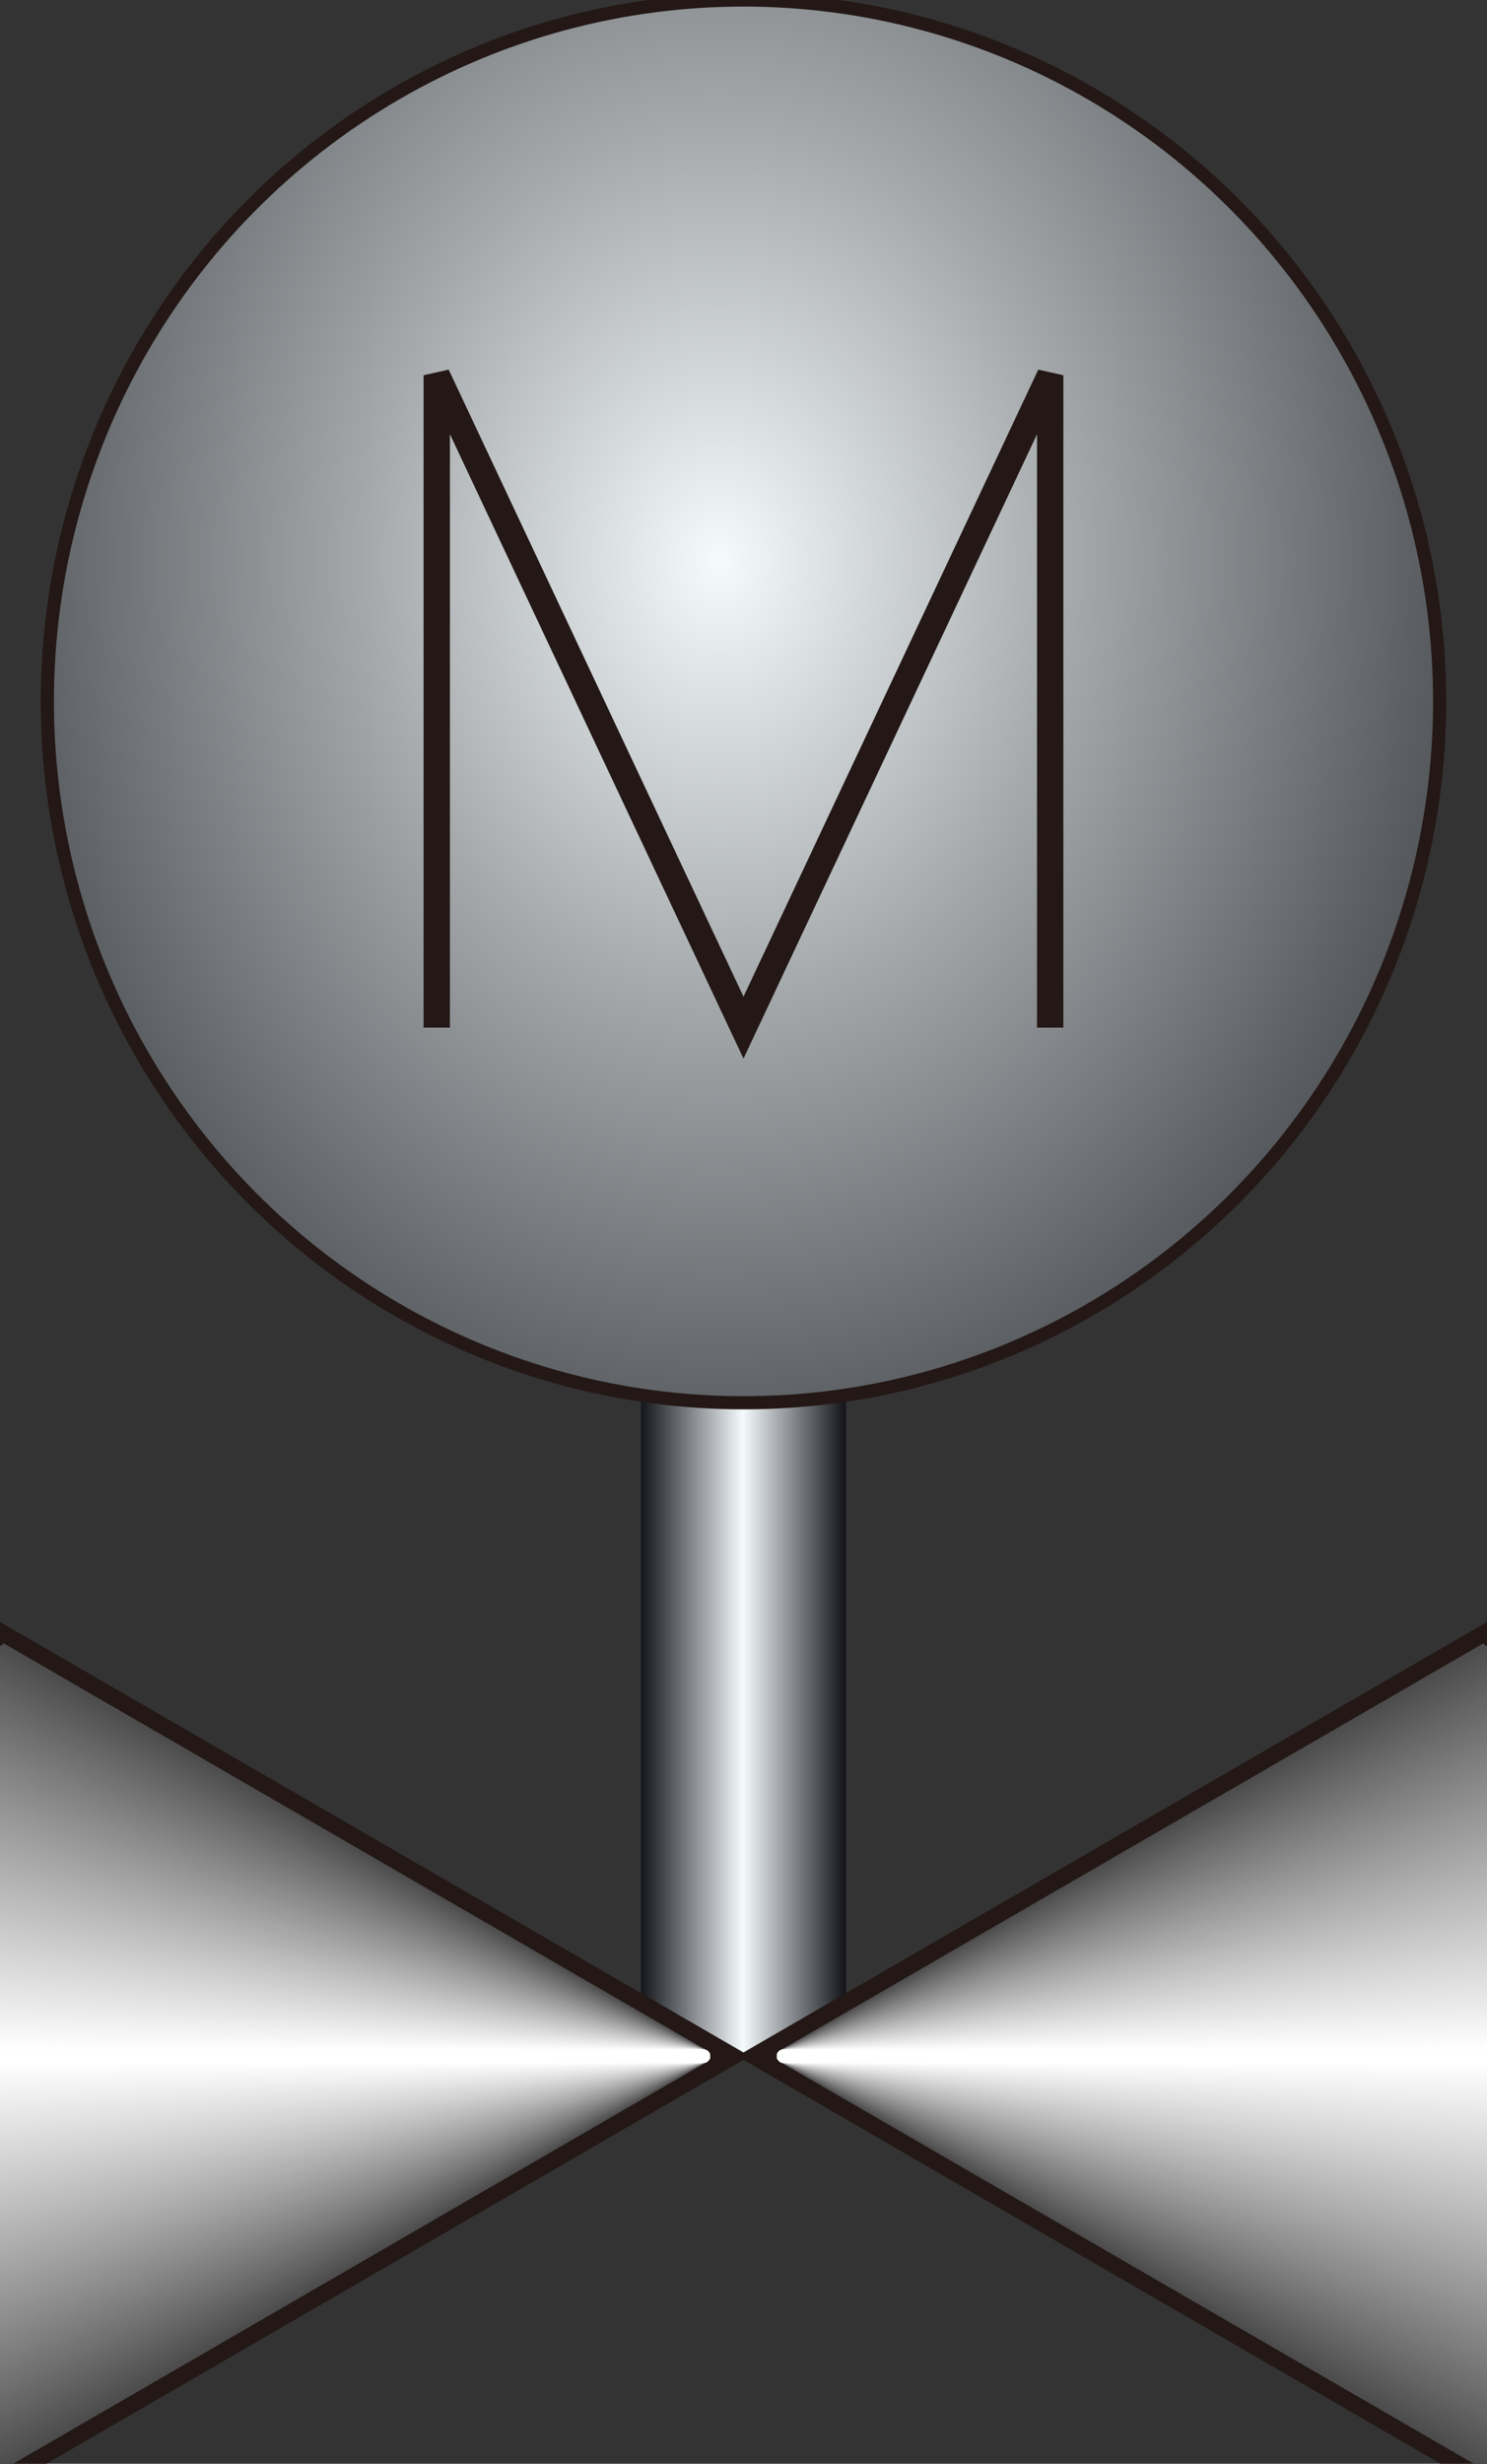 <?xml version="1.0" encoding="UTF-8" standalone="no"?>
<svg
   xmlns:a="http://ns.adobe.com/AdobeSVGViewerExtensions/3.0/"
   xmlns:dc="http://purl.org/dc/elements/1.1/"
   xmlns:cc="http://creativecommons.org/ns#"
   xmlns:rdf="http://www.w3.org/1999/02/22-rdf-syntax-ns#"
   xmlns:svg="http://www.w3.org/2000/svg"
   xmlns="http://www.w3.org/2000/svg"
   xmlns:sodipodi="http://sodipodi.sourceforge.net/DTD/sodipodi-0.dtd"
   xmlns:inkscape="http://www.inkscape.org/namespaces/inkscape"
   version="1.1"
   id="图层_1"
   x="0px"
   y="0px"
   width="32px"
   height="53px"
   viewBox="0 0 32 53"
   enable-background="new 0 0 32 53"
   xml:space="preserve"
   sodipodi:docname="阀门_34-01.svg"><rect x="0" y="0" width="32" height="53" fill="#333333" stroke="none"/><defs
   id="defs1047" /><sodipodi:namedview
   pagecolor="#ffffff"
   bordercolor="#666666"
   borderopacity="1"
   objecttolerance="10"
   gridtolerance="10"
   guidetolerance="10"
   inkscape:pageopacity="0"
   inkscape:pageshadow="2"
   inkscape:window-width="640"
   inkscape:window-height="480"
   id="namedview1045" />
<g
   id="g1042">
	
		<linearGradient
   id="SVGID_1_"
   gradientUnits="userSpaceOnUse"
   x1="303.783"
   y1="-352.203"
   x2="308.189"
   y2="-352.203"
   gradientTransform="matrix(1 0 0 -1 -290 -325)">
		<stop
   offset="0"
   style="stop-color:#12141A"
   id="stop2" />
		<stop
   offset="0.5"
   style="stop-color:#F5FAFD"
   id="stop4" />
		<stop
   offset="1"
   style="stop-color:#12141A"
   id="stop6" />
		<a:midPointStop
   offset="0"
   style="stop-color:#12141A" />
		<a:midPointStop
   offset="0.5"
   style="stop-color:#12141A" />
		<a:midPointStop
   offset="0.5"
   style="stop-color:#F5FAFD" />
		<a:midPointStop
   offset="0.5"
   style="stop-color:#F5FAFD" />
		<a:midPointStop
   offset="1"
   style="stop-color:#12141A" />
	</linearGradient>
	<rect
   x="13.794"
   y="10.174"
   fill="url(#SVGID_1_)"
   width="4.411"
   height="34.058"
   id="rect9" />
	<g
   id="g1027">
		<g
   id="g517">
			<polygon
   fill="#9FA0A0"
   stroke="#231815"
   points="0,53 0,35.469 15.139,44.232    "
   id="polygon11" />
			<g
   id="g263">
				<line
   fill="none"
   stroke="#4C4C4C"
   stroke-width="0.283"
   x1="15.139"
   y1="44.232"
   x2="0"
   y2="53"
   id="line13" />
				<line
   fill="none"
   stroke="#4D4D4D"
   stroke-width="0.283"
   stroke-linecap="round"
   x1="15.139"
   y1="44.232"
   x2="0"
   y2="52.93"
   id="line15" />
				<line
   fill="none"
   stroke="#4F4F4F"
   stroke-width="0.283"
   stroke-linecap="round"
   x1="15.139"
   y1="44.232"
   x2="0"
   y2="52.857"
   id="line17" />
				<line
   fill="none"
   stroke="#505050"
   stroke-width="0.283"
   stroke-linecap="round"
   x1="15.139"
   y1="44.232"
   x2="0"
   y2="52.787"
   id="line19" />
				<line
   fill="none"
   stroke="#525252"
   stroke-width="0.283"
   stroke-linecap="round"
   x1="15.139"
   y1="44.232"
   x2="0"
   y2="52.717"
   id="line21" />
				<line
   fill="none"
   stroke="#535353"
   stroke-width="0.283"
   stroke-linecap="round"
   x1="15.139"
   y1="44.232"
   x2="0"
   y2="52.646"
   id="line23" />
				<line
   fill="none"
   stroke="#555555"
   stroke-width="0.283"
   stroke-linecap="round"
   x1="15.139"
   y1="44.232"
   x2="0"
   y2="52.576"
   id="line25" />
				<line
   fill="none"
   stroke="#565656"
   stroke-width="0.283"
   stroke-linecap="round"
   x1="15.139"
   y1="44.232"
   x2="0"
   y2="52.504"
   id="line27" />
				<line
   fill="none"
   stroke="#585858"
   stroke-width="0.283"
   stroke-linecap="round"
   x1="15.139"
   y1="44.232"
   x2="0"
   y2="52.434"
   id="line29" />
				<line
   fill="none"
   stroke="#595959"
   stroke-width="0.283"
   stroke-linecap="round"
   x1="15.139"
   y1="44.232"
   x2="0"
   y2="52.363"
   id="line31" />
				<line
   fill="none"
   stroke="#5A5A5A"
   stroke-width="0.283"
   stroke-linecap="round"
   x1="15.139"
   y1="44.232"
   x2="0"
   y2="52.293"
   id="line33" />
				<line
   fill="none"
   stroke="#5C5C5C"
   stroke-width="0.283"
   stroke-linecap="round"
   x1="15.139"
   y1="44.232"
   x2="0"
   y2="52.223"
   id="line35" />
				<line
   fill="none"
   stroke="#5D5D5D"
   stroke-width="0.283"
   stroke-linecap="round"
   x1="15.139"
   y1="44.232"
   x2="0"
   y2="52.15"
   id="line37" />
				<line
   fill="none"
   stroke="#5F5F5F"
   stroke-width="0.283"
   stroke-linecap="round"
   x1="15.139"
   y1="44.232"
   x2="0"
   y2="52.08"
   id="line39" />
				<line
   fill="none"
   stroke="#606060"
   stroke-width="0.283"
   stroke-linecap="round"
   x1="15.139"
   y1="44.232"
   x2="0"
   y2="52.01"
   id="line41" />
				<line
   fill="none"
   stroke="#626262"
   stroke-width="0.283"
   stroke-linecap="round"
   x1="15.139"
   y1="44.232"
   x2="0"
   y2="51.939"
   id="line43" />
				<line
   fill="none"
   stroke="#636363"
   stroke-width="0.283"
   stroke-linecap="round"
   x1="15.139"
   y1="44.232"
   x2="0"
   y2="51.869"
   id="line45" />
				<line
   fill="none"
   stroke="#656565"
   stroke-width="0.283"
   stroke-linecap="round"
   x1="15.139"
   y1="44.232"
   x2="0"
   y2="51.797"
   id="line47" />
				<line
   fill="none"
   stroke="#666666"
   stroke-width="0.283"
   stroke-linecap="round"
   x1="15.139"
   y1="44.232"
   x2="0"
   y2="51.727"
   id="line49" />
				<line
   fill="none"
   stroke="#676767"
   stroke-width="0.283"
   stroke-linecap="round"
   x1="15.139"
   y1="44.232"
   x2="0"
   y2="51.656"
   id="line51" />
				<line
   fill="none"
   stroke="#696969"
   stroke-width="0.283"
   stroke-linecap="round"
   x1="15.139"
   y1="44.232"
   x2="0"
   y2="51.586"
   id="line53" />
				<line
   fill="none"
   stroke="#6A6A6A"
   stroke-width="0.283"
   stroke-linecap="round"
   x1="15.139"
   y1="44.232"
   x2="0"
   y2="51.516"
   id="line55" />
				<line
   fill="none"
   stroke="#6C6C6C"
   stroke-width="0.283"
   stroke-linecap="round"
   x1="15.139"
   y1="44.232"
   x2="0"
   y2="51.445"
   id="line57" />
				<line
   fill="none"
   stroke="#6D6D6D"
   stroke-width="0.283"
   stroke-linecap="round"
   x1="15.139"
   y1="44.232"
   x2="0"
   y2="51.373"
   id="line59" />
				<line
   fill="none"
   stroke="#6F6F6F"
   stroke-width="0.283"
   stroke-linecap="round"
   x1="15.139"
   y1="44.232"
   x2="0"
   y2="51.303"
   id="line61" />
				<line
   fill="none"
   stroke="#707070"
   stroke-width="0.283"
   stroke-linecap="round"
   x1="15.139"
   y1="44.232"
   x2="0"
   y2="51.232"
   id="line63" />
				<line
   fill="none"
   stroke="#727272"
   stroke-width="0.283"
   stroke-linecap="round"
   x1="15.139"
   y1="44.232"
   x2="0"
   y2="51.162"
   id="line65" />
				<line
   fill="none"
   stroke="#737373"
   stroke-width="0.283"
   stroke-linecap="round"
   x1="15.139"
   y1="44.232"
   x2="0"
   y2="51.09"
   id="line67" />
				<line
   fill="none"
   stroke="#747474"
   stroke-width="0.283"
   stroke-linecap="round"
   x1="15.139"
   y1="44.232"
   x2="0"
   y2="51.02"
   id="line69" />
				<line
   fill="none"
   stroke="#767676"
   stroke-width="0.283"
   stroke-linecap="round"
   x1="15.139"
   y1="44.232"
   x2="0"
   y2="50.949"
   id="line71" />
				<line
   fill="none"
   stroke="#777777"
   stroke-width="0.283"
   stroke-linecap="round"
   x1="15.139"
   y1="44.232"
   x2="0"
   y2="50.879"
   id="line73" />
				<line
   fill="none"
   stroke="#797979"
   stroke-width="0.283"
   stroke-linecap="round"
   x1="15.139"
   y1="44.232"
   x2="0"
   y2="50.809"
   id="line75" />
				<line
   fill="none"
   stroke="#7A7A7A"
   stroke-width="0.283"
   stroke-linecap="round"
   x1="15.139"
   y1="44.232"
   x2="0"
   y2="50.736"
   id="line77" />
				<line
   fill="none"
   stroke="#7C7C7C"
   stroke-width="0.283"
   stroke-linecap="round"
   x1="15.139"
   y1="44.232"
   x2="0"
   y2="50.666"
   id="line79" />
				<line
   fill="none"
   stroke="#7D7D7D"
   stroke-width="0.283"
   stroke-linecap="round"
   x1="15.139"
   y1="44.232"
   x2="0"
   y2="50.596"
   id="line81" />
				<line
   fill="none"
   stroke="#7F7F7F"
   stroke-width="0.283"
   stroke-linecap="round"
   x1="15.139"
   y1="44.232"
   x2="0"
   y2="50.525"
   id="line83" />
				<line
   fill="none"
   stroke="#808080"
   stroke-width="0.283"
   stroke-linecap="round"
   x1="15.139"
   y1="44.232"
   x2="0"
   y2="50.455"
   id="line85" />
				<line
   fill="none"
   stroke="#818181"
   stroke-width="0.283"
   stroke-linecap="round"
   x1="15.139"
   y1="44.232"
   x2="0"
   y2="50.383"
   id="line87" />
				<line
   fill="none"
   stroke="#838383"
   stroke-width="0.283"
   stroke-linecap="round"
   x1="15.139"
   y1="44.232"
   x2="0"
   y2="50.313"
   id="line89" />
				<line
   fill="none"
   stroke="#848484"
   stroke-width="0.283"
   stroke-linecap="round"
   x1="15.139"
   y1="44.232"
   x2="0"
   y2="50.242"
   id="line91" />
				<line
   fill="none"
   stroke="#868686"
   stroke-width="0.283"
   stroke-linecap="round"
   x1="15.139"
   y1="44.232"
   x2="0"
   y2="50.172"
   id="line93" />
				<line
   fill="none"
   stroke="#878787"
   stroke-width="0.283"
   stroke-linecap="round"
   x1="15.139"
   y1="44.232"
   x2="0"
   y2="50.102"
   id="line95" />
				<line
   fill="none"
   stroke="#898989"
   stroke-width="0.283"
   stroke-linecap="round"
   x1="15.139"
   y1="44.232"
   x2="0"
   y2="50.029"
   id="line97" />
				<line
   fill="none"
   stroke="#8A8A8A"
   stroke-width="0.283"
   stroke-linecap="round"
   x1="15.139"
   y1="44.232"
   x2="0"
   y2="49.959"
   id="line99" />
				<line
   fill="none"
   stroke="#8C8C8C"
   stroke-width="0.283"
   stroke-linecap="round"
   x1="15.139"
   y1="44.232"
   x2="0"
   y2="49.889"
   id="line101" />
				<line
   fill="none"
   stroke="#8D8D8D"
   stroke-width="0.283"
   stroke-linecap="round"
   x1="15.139"
   y1="44.232"
   x2="0"
   y2="49.818"
   id="line103" />
				<line
   fill="none"
   stroke="#8E8E8E"
   stroke-width="0.283"
   stroke-linecap="round"
   x1="15.139"
   y1="44.232"
   x2="0"
   y2="49.748"
   id="line105" />
				<line
   fill="none"
   stroke="#909090"
   stroke-width="0.283"
   stroke-linecap="round"
   x1="15.139"
   y1="44.232"
   x2="0"
   y2="49.676"
   id="line107" />
				<line
   fill="none"
   stroke="#919191"
   stroke-width="0.283"
   stroke-linecap="round"
   x1="15.139"
   y1="44.232"
   x2="0"
   y2="49.605"
   id="line109" />
				<line
   fill="none"
   stroke="#939393"
   stroke-width="0.283"
   stroke-linecap="round"
   x1="15.139"
   y1="44.232"
   x2="0"
   y2="49.535"
   id="line111" />
				<line
   fill="none"
   stroke="#949494"
   stroke-width="0.283"
   stroke-linecap="round"
   x1="15.139"
   y1="44.232"
   x2="0"
   y2="49.465"
   id="line113" />
				<line
   fill="none"
   stroke="#969696"
   stroke-width="0.283"
   stroke-linecap="round"
   x1="15.139"
   y1="44.232"
   x2="0"
   y2="49.395"
   id="line115" />
				<line
   fill="none"
   stroke="#979797"
   stroke-width="0.283"
   stroke-linecap="round"
   x1="15.139"
   y1="44.232"
   x2="0"
   y2="49.322"
   id="line117" />
				<line
   fill="none"
   stroke="#999999"
   stroke-width="0.283"
   stroke-linecap="round"
   x1="15.139"
   y1="44.232"
   x2="0"
   y2="49.252"
   id="line119" />
				<line
   fill="none"
   stroke="#9A9A9A"
   stroke-width="0.283"
   stroke-linecap="round"
   x1="15.139"
   y1="44.232"
   x2="0"
   y2="49.182"
   id="line121" />
				<line
   fill="none"
   stroke="#9B9B9B"
   stroke-width="0.283"
   stroke-linecap="round"
   x1="15.139"
   y1="44.232"
   x2="0"
   y2="49.111"
   id="line123" />
				<line
   fill="none"
   stroke="#9D9D9D"
   stroke-width="0.283"
   stroke-linecap="round"
   x1="15.139"
   y1="44.232"
   x2="0"
   y2="49.041"
   id="line125" />
				<line
   fill="none"
   stroke="#9E9E9E"
   stroke-width="0.283"
   stroke-linecap="round"
   x1="15.139"
   y1="44.232"
   x2="0"
   y2="48.969"
   id="line127" />
				<line
   fill="none"
   stroke="#A0A0A0"
   stroke-width="0.283"
   stroke-linecap="round"
   x1="15.139"
   y1="44.232"
   x2="0"
   y2="48.898"
   id="line129" />
				<line
   fill="none"
   stroke="#A1A1A1"
   stroke-width="0.283"
   stroke-linecap="round"
   x1="15.139"
   y1="44.232"
   x2="0"
   y2="48.828"
   id="line131" />
				<line
   fill="none"
   stroke="#A3A3A3"
   stroke-width="0.283"
   stroke-linecap="round"
   x1="15.139"
   y1="44.232"
   x2="0"
   y2="48.758"
   id="line133" />
				<line
   fill="none"
   stroke="#A4A4A4"
   stroke-width="0.283"
   stroke-linecap="round"
   x1="15.139"
   y1="44.232"
   x2="0"
   y2="48.688"
   id="line135" />
				<line
   fill="none"
   stroke="#A6A6A6"
   stroke-width="0.283"
   stroke-linecap="round"
   x1="15.139"
   y1="44.232"
   x2="0"
   y2="48.615"
   id="line137" />
				<line
   fill="none"
   stroke="#A7A7A7"
   stroke-width="0.283"
   stroke-linecap="round"
   x1="15.139"
   y1="44.232"
   x2="0"
   y2="48.545"
   id="line139" />
				<line
   fill="none"
   stroke="#A8A8A8"
   stroke-width="0.283"
   stroke-linecap="round"
   x1="15.139"
   y1="44.232"
   x2="0"
   y2="48.475"
   id="line141" />
				<line
   fill="none"
   stroke="#AAAAAA"
   stroke-width="0.283"
   stroke-linecap="round"
   x1="15.139"
   y1="44.232"
   x2="0"
   y2="48.404"
   id="line143" />
				<line
   fill="none"
   stroke="#ABABAB"
   stroke-width="0.283"
   stroke-linecap="round"
   x1="15.139"
   y1="44.232"
   x2="0"
   y2="48.334"
   id="line145" />
				<line
   fill="none"
   stroke="#ADADAD"
   stroke-width="0.283"
   stroke-linecap="round"
   x1="15.139"
   y1="44.232"
   x2="0"
   y2="48.264"
   id="line147" />
				<line
   fill="none"
   stroke="#AEAEAE"
   stroke-width="0.283"
   stroke-linecap="round"
   x1="15.139"
   y1="44.232"
   x2="0"
   y2="48.191"
   id="line149" />
				<line
   fill="none"
   stroke="#B0B0B0"
   stroke-width="0.283"
   stroke-linecap="round"
   x1="15.139"
   y1="44.232"
   x2="0"
   y2="48.121"
   id="line151" />
				<line
   fill="none"
   stroke="#B1B1B1"
   stroke-width="0.283"
   stroke-linecap="round"
   x1="15.139"
   y1="44.232"
   x2="0"
   y2="48.051"
   id="line153" />
				<line
   fill="none"
   stroke="#B2B2B2"
   stroke-width="0.283"
   stroke-linecap="round"
   x1="15.139"
   y1="44.232"
   x2="0"
   y2="47.98"
   id="line155" />
				<line
   fill="none"
   stroke="#B4B4B4"
   stroke-width="0.283"
   stroke-linecap="round"
   x1="15.139"
   y1="44.232"
   x2="0"
   y2="47.91"
   id="line157" />
				<line
   fill="none"
   stroke="#B5B5B5"
   stroke-width="0.283"
   stroke-linecap="round"
   x1="15.139"
   y1="44.232"
   x2="0"
   y2="47.838"
   id="line159" />
				<line
   fill="none"
   stroke="#B7B7B7"
   stroke-width="0.283"
   stroke-linecap="round"
   x1="15.139"
   y1="44.232"
   x2="0"
   y2="47.768"
   id="line161" />
				<line
   fill="none"
   stroke="#B8B8B8"
   stroke-width="0.283"
   stroke-linecap="round"
   x1="15.139"
   y1="44.232"
   x2="0"
   y2="47.697"
   id="line163" />
				<line
   fill="none"
   stroke="#BABABA"
   stroke-width="0.283"
   stroke-linecap="round"
   x1="15.139"
   y1="44.232"
   x2="0"
   y2="47.627"
   id="line165" />
				<line
   fill="none"
   stroke="#BBBBBB"
   stroke-width="0.283"
   stroke-linecap="round"
   x1="15.139"
   y1="44.232"
   x2="0"
   y2="47.557"
   id="line167" />
				<line
   fill="none"
   stroke="#BDBDBD"
   stroke-width="0.283"
   stroke-linecap="round"
   x1="15.139"
   y1="44.232"
   x2="0"
   y2="47.486"
   id="line169" />
				<line
   fill="none"
   stroke="#BEBEBE"
   stroke-width="0.283"
   stroke-linecap="round"
   x1="15.139"
   y1="44.232"
   x2="0"
   y2="47.414"
   id="line171" />
				<line
   fill="none"
   stroke="#BFBFBF"
   stroke-width="0.283"
   stroke-linecap="round"
   x1="15.139"
   y1="44.232"
   x2="0"
   y2="47.344"
   id="line173" />
				<line
   fill="none"
   stroke="#C1C1C1"
   stroke-width="0.283"
   stroke-linecap="round"
   x1="15.139"
   y1="44.232"
   x2="0"
   y2="47.273"
   id="line175" />
				<line
   fill="none"
   stroke="#C2C2C2"
   stroke-width="0.283"
   stroke-linecap="round"
   x1="15.139"
   y1="44.232"
   x2="0"
   y2="47.203"
   id="line177" />
				<line
   fill="none"
   stroke="#C4C4C4"
   stroke-width="0.283"
   stroke-linecap="round"
   x1="15.139"
   y1="44.232"
   x2="0"
   y2="47.131"
   id="line179" />
				<line
   fill="none"
   stroke="#C5C5C5"
   stroke-width="0.283"
   stroke-linecap="round"
   x1="15.139"
   y1="44.232"
   x2="0"
   y2="47.061"
   id="line181" />
				<line
   fill="none"
   stroke="#C7C7C7"
   stroke-width="0.283"
   stroke-linecap="round"
   x1="15.139"
   y1="44.232"
   x2="0"
   y2="46.99"
   id="line183" />
				<line
   fill="none"
   stroke="#C8C8C8"
   stroke-width="0.283"
   stroke-linecap="round"
   x1="15.139"
   y1="44.232"
   x2="0"
   y2="46.92"
   id="line185" />
				<line
   fill="none"
   stroke="#CACACA"
   stroke-width="0.283"
   stroke-linecap="round"
   x1="15.139"
   y1="44.232"
   x2="0"
   y2="46.85"
   id="line187" />
				<line
   fill="none"
   stroke="#CBCBCB"
   stroke-width="0.283"
   stroke-linecap="round"
   x1="15.139"
   y1="44.232"
   x2="0"
   y2="46.777"
   id="line189" />
				<line
   fill="none"
   stroke="#CCCCCC"
   stroke-width="0.283"
   stroke-linecap="round"
   x1="15.139"
   y1="44.232"
   x2="0"
   y2="46.707"
   id="line191" />
				<line
   fill="none"
   stroke="#CECECE"
   stroke-width="0.283"
   stroke-linecap="round"
   x1="15.139"
   y1="44.232"
   x2="0"
   y2="46.637"
   id="line193" />
				<line
   fill="none"
   stroke="#CFCFCF"
   stroke-width="0.283"
   stroke-linecap="round"
   x1="15.139"
   y1="44.232"
   x2="0"
   y2="46.566"
   id="line195" />
				<line
   fill="none"
   stroke="#D1D1D1"
   stroke-width="0.283"
   stroke-linecap="round"
   x1="15.139"
   y1="44.232"
   x2="0"
   y2="46.496"
   id="line197" />
				<line
   fill="none"
   stroke="#D2D2D2"
   stroke-width="0.283"
   stroke-linecap="round"
   x1="15.139"
   y1="44.232"
   x2="0"
   y2="46.424"
   id="line199" />
				<line
   fill="none"
   stroke="#D4D4D4"
   stroke-width="0.283"
   stroke-linecap="round"
   x1="15.139"
   y1="44.232"
   x2="0"
   y2="46.354"
   id="line201" />
				<line
   fill="none"
   stroke="#D5D5D5"
   stroke-width="0.283"
   stroke-linecap="round"
   x1="15.139"
   y1="44.232"
   x2="0"
   y2="46.283"
   id="line203" />
				<line
   fill="none"
   stroke="#D7D7D7"
   stroke-width="0.283"
   stroke-linecap="round"
   x1="15.139"
   y1="44.232"
   x2="0"
   y2="46.213"
   id="line205" />
				<line
   fill="none"
   stroke="#D8D8D8"
   stroke-width="0.283"
   stroke-linecap="round"
   x1="15.139"
   y1="44.232"
   x2="0"
   y2="46.143"
   id="line207" />
				<line
   fill="none"
   stroke="#D9D9D9"
   stroke-width="0.283"
   stroke-linecap="round"
   x1="15.139"
   y1="44.232"
   x2="0"
   y2="46.07"
   id="line209" />
				<line
   fill="none"
   stroke="#DBDBDB"
   stroke-width="0.283"
   stroke-linecap="round"
   x1="15.139"
   y1="44.232"
   x2="0"
   y2="46"
   id="line211" />
				<line
   fill="none"
   stroke="#DCDCDC"
   stroke-width="0.283"
   stroke-linecap="round"
   x1="15.139"
   y1="44.232"
   x2="0"
   y2="45.93"
   id="line213" />
				<line
   fill="none"
   stroke="#DEDEDE"
   stroke-width="0.283"
   stroke-linecap="round"
   x1="15.139"
   y1="44.232"
   x2="0"
   y2="45.859"
   id="line215" />
				<line
   fill="none"
   stroke="#DFDFDF"
   stroke-width="0.283"
   stroke-linecap="round"
   x1="15.139"
   y1="44.232"
   x2="0"
   y2="45.789"
   id="line217" />
				<line
   fill="none"
   stroke="#E1E1E1"
   stroke-width="0.283"
   stroke-linecap="round"
   x1="15.139"
   y1="44.232"
   x2="0"
   y2="45.717"
   id="line219" />
				<line
   fill="none"
   stroke="#E2E2E2"
   stroke-width="0.283"
   stroke-linecap="round"
   x1="15.139"
   y1="44.232"
   x2="0"
   y2="45.646"
   id="line221" />
				<line
   fill="none"
   stroke="#E4E4E4"
   stroke-width="0.283"
   stroke-linecap="round"
   x1="15.139"
   y1="44.232"
   x2="0"
   y2="45.576"
   id="line223" />
				<line
   fill="none"
   stroke="#E5E5E5"
   stroke-width="0.283"
   stroke-linecap="round"
   x1="15.139"
   y1="44.232"
   x2="0"
   y2="45.506"
   id="line225" />
				<line
   fill="none"
   stroke="#E6E6E6"
   stroke-width="0.283"
   stroke-linecap="round"
   x1="15.139"
   y1="44.232"
   x2="0"
   y2="45.436"
   id="line227" />
				<line
   fill="none"
   stroke="#E8E8E8"
   stroke-width="0.283"
   stroke-linecap="round"
   x1="15.139"
   y1="44.232"
   x2="0"
   y2="45.363"
   id="line229" />
				<line
   fill="none"
   stroke="#E9E9E9"
   stroke-width="0.283"
   stroke-linecap="round"
   x1="15.139"
   y1="44.232"
   x2="0"
   y2="45.293"
   id="line231" />
				<line
   fill="none"
   stroke="#EBEBEB"
   stroke-width="0.283"
   stroke-linecap="round"
   x1="15.139"
   y1="44.232"
   x2="0"
   y2="45.223"
   id="line233" />
				<line
   fill="none"
   stroke="#ECECEC"
   stroke-width="0.283"
   stroke-linecap="round"
   x1="15.139"
   y1="44.232"
   x2="0"
   y2="45.152"
   id="line235" />
				<line
   fill="none"
   stroke="#EEEEEE"
   stroke-width="0.283"
   stroke-linecap="round"
   x1="15.139"
   y1="44.232"
   x2="0"
   y2="45.082"
   id="line237" />
				<line
   fill="none"
   stroke="#EFEFEF"
   stroke-width="0.283"
   stroke-linecap="round"
   x1="15.139"
   y1="44.232"
   x2="0"
   y2="45.01"
   id="line239" />
				<line
   fill="none"
   stroke="#F1F1F1"
   stroke-width="0.283"
   stroke-linecap="round"
   x1="15.139"
   y1="44.232"
   x2="0"
   y2="44.939"
   id="line241" />
				<line
   fill="none"
   stroke="#F2F2F2"
   stroke-width="0.283"
   stroke-linecap="round"
   x1="15.139"
   y1="44.232"
   x2="0"
   y2="44.869"
   id="line243" />
				<line
   fill="none"
   stroke="#F3F3F3"
   stroke-width="0.283"
   stroke-linecap="round"
   x1="15.139"
   y1="44.232"
   x2="0"
   y2="44.799"
   id="line245" />
				<line
   fill="none"
   stroke="#F5F5F5"
   stroke-width="0.283"
   stroke-linecap="round"
   x1="15.139"
   y1="44.232"
   x2="0"
   y2="44.729"
   id="line247" />
				<line
   fill="none"
   stroke="#F6F6F6"
   stroke-width="0.283"
   stroke-linecap="round"
   x1="15.139"
   y1="44.232"
   x2="0"
   y2="44.656"
   id="line249" />
				<line
   fill="none"
   stroke="#F8F8F8"
   stroke-width="0.283"
   stroke-linecap="round"
   x1="15.139"
   y1="44.232"
   x2="0"
   y2="44.586"
   id="line251" />
				<line
   fill="none"
   stroke="#F9F9F9"
   stroke-width="0.283"
   stroke-linecap="round"
   x1="15.139"
   y1="44.232"
   x2="0"
   y2="44.516"
   id="line253" />
				<line
   fill="none"
   stroke="#FBFBFB"
   stroke-width="0.283"
   stroke-linecap="round"
   x1="15.139"
   y1="44.232"
   x2="0"
   y2="44.445"
   id="line255" />
				<line
   fill="none"
   stroke="#FCFCFC"
   stroke-width="0.283"
   stroke-linecap="round"
   x1="15.139"
   y1="44.232"
   x2="0"
   y2="44.375"
   id="line257" />
				<line
   fill="none"
   stroke="#FEFEFE"
   stroke-width="0.283"
   stroke-linecap="round"
   x1="15.139"
   y1="44.232"
   x2="0"
   y2="44.303"
   id="line259" />
				<line
   fill="none"
   stroke="#FFFFFF"
   stroke-width="0.283"
   stroke-linecap="round"
   x1="15.139"
   y1="44.232"
   x2="0"
   y2="44.232"
   id="line261" />
			</g>
			<g
   id="g515">
				<line
   fill="none"
   stroke="#4C4C4C"
   stroke-width="0.283"
   x1="15.139"
   y1="44.232"
   x2="0"
   y2="35.469"
   id="line265" />
				<line
   fill="none"
   stroke="#4D4D4D"
   stroke-width="0.283"
   stroke-linecap="round"
   x1="15.139"
   y1="44.232"
   x2="0"
   y2="35.539"
   id="line267" />
				<line
   fill="none"
   stroke="#4F4F4F"
   stroke-width="0.283"
   stroke-linecap="round"
   x1="15.139"
   y1="44.232"
   x2="0"
   y2="35.611"
   id="line269" />
				<line
   fill="none"
   stroke="#505050"
   stroke-width="0.283"
   stroke-linecap="round"
   x1="15.139"
   y1="44.232"
   x2="0"
   y2="35.68"
   id="line271" />
				<line
   fill="none"
   stroke="#525252"
   stroke-width="0.283"
   stroke-linecap="round"
   x1="15.139"
   y1="44.232"
   x2="0"
   y2="35.752"
   id="line273" />
				<line
   fill="none"
   stroke="#535353"
   stroke-width="0.283"
   stroke-linecap="round"
   x1="15.139"
   y1="44.232"
   x2="0"
   y2="35.822"
   id="line275" />
				<line
   fill="none"
   stroke="#555555"
   stroke-width="0.283"
   stroke-linecap="round"
   x1="15.139"
   y1="44.232"
   x2="0"
   y2="35.893"
   id="line277" />
				<line
   fill="none"
   stroke="#565656"
   stroke-width="0.283"
   stroke-linecap="round"
   x1="15.139"
   y1="44.232"
   x2="0"
   y2="35.963"
   id="line279" />
				<line
   fill="none"
   stroke="#585858"
   stroke-width="0.283"
   stroke-linecap="round"
   x1="15.139"
   y1="44.232"
   x2="0"
   y2="36.033"
   id="line281" />
				<line
   fill="none"
   stroke="#595959"
   stroke-width="0.283"
   stroke-linecap="round"
   x1="15.139"
   y1="44.232"
   x2="0"
   y2="36.104"
   id="line283" />
				<line
   fill="none"
   stroke="#5A5A5A"
   stroke-width="0.283"
   stroke-linecap="round"
   x1="15.139"
   y1="44.232"
   x2="0"
   y2="36.176"
   id="line285" />
				<line
   fill="none"
   stroke="#5C5C5C"
   stroke-width="0.283"
   stroke-linecap="round"
   x1="15.139"
   y1="44.232"
   x2="0"
   y2="36.246"
   id="line287" />
				<line
   fill="none"
   stroke="#5D5D5D"
   stroke-width="0.283"
   stroke-linecap="round"
   x1="15.139"
   y1="44.232"
   x2="0"
   y2="36.316"
   id="line289" />
				<line
   fill="none"
   stroke="#5F5F5F"
   stroke-width="0.283"
   stroke-linecap="round"
   x1="15.139"
   y1="44.232"
   x2="0"
   y2="36.387"
   id="line291" />
				<line
   fill="none"
   stroke="#606060"
   stroke-width="0.283"
   stroke-linecap="round"
   x1="15.139"
   y1="44.232"
   x2="0"
   y2="36.457"
   id="line293" />
				<line
   fill="none"
   stroke="#626262"
   stroke-width="0.283"
   stroke-linecap="round"
   x1="15.139"
   y1="44.232"
   x2="0"
   y2="36.529"
   id="line295" />
				<line
   fill="none"
   stroke="#636363"
   stroke-width="0.283"
   stroke-linecap="round"
   x1="15.139"
   y1="44.232"
   x2="0"
   y2="36.6"
   id="line297" />
				<line
   fill="none"
   stroke="#656565"
   stroke-width="0.283"
   stroke-linecap="round"
   x1="15.139"
   y1="44.232"
   x2="0"
   y2="36.67"
   id="line299" />
				<line
   fill="none"
   stroke="#666666"
   stroke-width="0.283"
   stroke-linecap="round"
   x1="15.139"
   y1="44.232"
   x2="0"
   y2="36.74"
   id="line301" />
				<line
   fill="none"
   stroke="#676767"
   stroke-width="0.283"
   stroke-linecap="round"
   x1="15.139"
   y1="44.232"
   x2="0"
   y2="36.811"
   id="line303" />
				<line
   fill="none"
   stroke="#696969"
   stroke-width="0.283"
   stroke-linecap="round"
   x1="15.139"
   y1="44.232"
   x2="0"
   y2="36.883"
   id="line305" />
				<line
   fill="none"
   stroke="#6A6A6A"
   stroke-width="0.283"
   stroke-linecap="round"
   x1="15.139"
   y1="44.232"
   x2="0"
   y2="36.953"
   id="line307" />
				<line
   fill="none"
   stroke="#6C6C6C"
   stroke-width="0.283"
   stroke-linecap="round"
   x1="15.139"
   y1="44.232"
   x2="0"
   y2="37.023"
   id="line309" />
				<line
   fill="none"
   stroke="#6D6D6D"
   stroke-width="0.283"
   stroke-linecap="round"
   x1="15.139"
   y1="44.232"
   x2="0"
   y2="37.094"
   id="line311" />
				<line
   fill="none"
   stroke="#6F6F6F"
   stroke-width="0.283"
   stroke-linecap="round"
   x1="15.139"
   y1="44.232"
   x2="0"
   y2="37.164"
   id="line313" />
				<line
   fill="none"
   stroke="#707070"
   stroke-width="0.283"
   stroke-linecap="round"
   x1="15.139"
   y1="44.232"
   x2="0"
   y2="37.236"
   id="line315" />
				<line
   fill="none"
   stroke="#727272"
   stroke-width="0.283"
   stroke-linecap="round"
   x1="15.139"
   y1="44.232"
   x2="0"
   y2="37.307"
   id="line317" />
				<line
   fill="none"
   stroke="#737373"
   stroke-width="0.283"
   stroke-linecap="round"
   x1="15.139"
   y1="44.232"
   x2="0"
   y2="37.377"
   id="line319" />
				<line
   fill="none"
   stroke="#747474"
   stroke-width="0.283"
   stroke-linecap="round"
   x1="15.139"
   y1="44.232"
   x2="0"
   y2="37.447"
   id="line321" />
				<line
   fill="none"
   stroke="#767676"
   stroke-width="0.283"
   stroke-linecap="round"
   x1="15.139"
   y1="44.232"
   x2="0"
   y2="37.518"
   id="line323" />
				<line
   fill="none"
   stroke="#777777"
   stroke-width="0.283"
   stroke-linecap="round"
   x1="15.139"
   y1="44.232"
   x2="0"
   y2="37.588"
   id="line325" />
				<line
   fill="none"
   stroke="#797979"
   stroke-width="0.283"
   stroke-linecap="round"
   x1="15.139"
   y1="44.232"
   x2="0"
   y2="37.66"
   id="line327" />
				<line
   fill="none"
   stroke="#7A7A7A"
   stroke-width="0.283"
   stroke-linecap="round"
   x1="15.139"
   y1="44.232"
   x2="0"
   y2="37.73"
   id="line329" />
				<line
   fill="none"
   stroke="#7C7C7C"
   stroke-width="0.283"
   stroke-linecap="round"
   x1="15.139"
   y1="44.232"
   x2="0"
   y2="37.801"
   id="line331" />
				<line
   fill="none"
   stroke="#7D7D7D"
   stroke-width="0.283"
   stroke-linecap="round"
   x1="15.139"
   y1="44.232"
   x2="0"
   y2="37.871"
   id="line333" />
				<line
   fill="none"
   stroke="#7F7F7F"
   stroke-width="0.283"
   stroke-linecap="round"
   x1="15.139"
   y1="44.232"
   x2="0"
   y2="37.941"
   id="line335" />
				<line
   fill="none"
   stroke="#808080"
   stroke-width="0.283"
   stroke-linecap="round"
   x1="15.139"
   y1="44.232"
   x2="0"
   y2="38.014"
   id="line337" />
				<line
   fill="none"
   stroke="#818181"
   stroke-width="0.283"
   stroke-linecap="round"
   x1="15.139"
   y1="44.232"
   x2="0"
   y2="38.084"
   id="line339" />
				<line
   fill="none"
   stroke="#838383"
   stroke-width="0.283"
   stroke-linecap="round"
   x1="15.139"
   y1="44.232"
   x2="0"
   y2="38.154"
   id="line341" />
				<line
   fill="none"
   stroke="#848484"
   stroke-width="0.283"
   stroke-linecap="round"
   x1="15.139"
   y1="44.232"
   x2="0"
   y2="38.225"
   id="line343" />
				<line
   fill="none"
   stroke="#868686"
   stroke-width="0.283"
   stroke-linecap="round"
   x1="15.139"
   y1="44.232"
   x2="0"
   y2="38.295"
   id="line345" />
				<line
   fill="none"
   stroke="#878787"
   stroke-width="0.283"
   stroke-linecap="round"
   x1="15.139"
   y1="44.232"
   x2="0"
   y2="38.367"
   id="line347" />
				<line
   fill="none"
   stroke="#898989"
   stroke-width="0.283"
   stroke-linecap="round"
   x1="15.139"
   y1="44.232"
   x2="0"
   y2="38.438"
   id="line349" />
				<line
   fill="none"
   stroke="#8A8A8A"
   stroke-width="0.283"
   stroke-linecap="round"
   x1="15.139"
   y1="44.232"
   x2="0"
   y2="38.508"
   id="line351" />
				<line
   fill="none"
   stroke="#8C8C8C"
   stroke-width="0.283"
   stroke-linecap="round"
   x1="15.139"
   y1="44.232"
   x2="0"
   y2="38.578"
   id="line353" />
				<line
   fill="none"
   stroke="#8D8D8D"
   stroke-width="0.283"
   stroke-linecap="round"
   x1="15.139"
   y1="44.232"
   x2="0"
   y2="38.648"
   id="line355" />
				<line
   fill="none"
   stroke="#8E8E8E"
   stroke-width="0.283"
   stroke-linecap="round"
   x1="15.139"
   y1="44.232"
   x2="0"
   y2="38.719"
   id="line357" />
				<line
   fill="none"
   stroke="#909090"
   stroke-width="0.283"
   stroke-linecap="round"
   x1="15.139"
   y1="44.232"
   x2="0"
   y2="38.791"
   id="line359" />
				<line
   fill="none"
   stroke="#919191"
   stroke-width="0.283"
   stroke-linecap="round"
   x1="15.139"
   y1="44.232"
   x2="0"
   y2="38.861"
   id="line361" />
				<line
   fill="none"
   stroke="#939393"
   stroke-width="0.283"
   stroke-linecap="round"
   x1="15.139"
   y1="44.232"
   x2="0"
   y2="38.932"
   id="line363" />
				<line
   fill="none"
   stroke="#949494"
   stroke-width="0.283"
   stroke-linecap="round"
   x1="15.139"
   y1="44.232"
   x2="0"
   y2="39.002"
   id="line365" />
				<line
   fill="none"
   stroke="#969696"
   stroke-width="0.283"
   stroke-linecap="round"
   x1="15.139"
   y1="44.232"
   x2="0"
   y2="39.072"
   id="line367" />
				<line
   fill="none"
   stroke="#979797"
   stroke-width="0.283"
   stroke-linecap="round"
   x1="15.139"
   y1="44.232"
   x2="0"
   y2="39.145"
   id="line369" />
				<line
   fill="none"
   stroke="#999999"
   stroke-width="0.283"
   stroke-linecap="round"
   x1="15.139"
   y1="44.232"
   x2="0"
   y2="39.215"
   id="line371" />
				<line
   fill="none"
   stroke="#9A9A9A"
   stroke-width="0.283"
   stroke-linecap="round"
   x1="15.139"
   y1="44.232"
   x2="0"
   y2="39.285"
   id="line373" />
				<line
   fill="none"
   stroke="#9B9B9B"
   stroke-width="0.283"
   stroke-linecap="round"
   x1="15.139"
   y1="44.232"
   x2="0"
   y2="39.355"
   id="line375" />
				<line
   fill="none"
   stroke="#9D9D9D"
   stroke-width="0.283"
   stroke-linecap="round"
   x1="15.139"
   y1="44.232"
   x2="0"
   y2="39.426"
   id="line377" />
				<line
   fill="none"
   stroke="#9E9E9E"
   stroke-width="0.283"
   stroke-linecap="round"
   x1="15.139"
   y1="44.232"
   x2="0"
   y2="39.498"
   id="line379" />
				<line
   fill="none"
   stroke="#A0A0A0"
   stroke-width="0.283"
   stroke-linecap="round"
   x1="15.139"
   y1="44.232"
   x2="0"
   y2="39.568"
   id="line381" />
				<line
   fill="none"
   stroke="#A1A1A1"
   stroke-width="0.283"
   stroke-linecap="round"
   x1="15.139"
   y1="44.232"
   x2="0"
   y2="39.639"
   id="line383" />
				<line
   fill="none"
   stroke="#A3A3A3"
   stroke-width="0.283"
   stroke-linecap="round"
   x1="15.139"
   y1="44.232"
   x2="0"
   y2="39.709"
   id="line385" />
				<line
   fill="none"
   stroke="#A4A4A4"
   stroke-width="0.283"
   stroke-linecap="round"
   x1="15.139"
   y1="44.232"
   x2="0"
   y2="39.779"
   id="line387" />
				<line
   fill="none"
   stroke="#A6A6A6"
   stroke-width="0.283"
   stroke-linecap="round"
   x1="15.139"
   y1="44.232"
   x2="0"
   y2="39.852"
   id="line389" />
				<line
   fill="none"
   stroke="#A7A7A7"
   stroke-width="0.283"
   stroke-linecap="round"
   x1="15.139"
   y1="44.232"
   x2="0"
   y2="39.922"
   id="line391" />
				<line
   fill="none"
   stroke="#A8A8A8"
   stroke-width="0.283"
   stroke-linecap="round"
   x1="15.139"
   y1="44.232"
   x2="0"
   y2="39.992"
   id="line393" />
				<line
   fill="none"
   stroke="#AAAAAA"
   stroke-width="0.283"
   stroke-linecap="round"
   x1="15.139"
   y1="44.232"
   x2="0"
   y2="40.063"
   id="line395" />
				<line
   fill="none"
   stroke="#ABABAB"
   stroke-width="0.283"
   stroke-linecap="round"
   x1="15.139"
   y1="44.232"
   x2="0"
   y2="40.133"
   id="line397" />
				<line
   fill="none"
   stroke="#ADADAD"
   stroke-width="0.283"
   stroke-linecap="round"
   x1="15.139"
   y1="44.232"
   x2="0"
   y2="40.203"
   id="line399" />
				<line
   fill="none"
   stroke="#AEAEAE"
   stroke-width="0.283"
   stroke-linecap="round"
   x1="15.139"
   y1="44.232"
   x2="0"
   y2="40.275"
   id="line401" />
				<line
   fill="none"
   stroke="#B0B0B0"
   stroke-width="0.283"
   stroke-linecap="round"
   x1="15.139"
   y1="44.232"
   x2="0"
   y2="40.346"
   id="line403" />
				<line
   fill="none"
   stroke="#B1B1B1"
   stroke-width="0.283"
   stroke-linecap="round"
   x1="15.139"
   y1="44.232"
   x2="0"
   y2="40.416"
   id="line405" />
				<line
   fill="none"
   stroke="#B2B2B2"
   stroke-width="0.283"
   stroke-linecap="round"
   x1="15.139"
   y1="44.232"
   x2="0"
   y2="40.486"
   id="line407" />
				<line
   fill="none"
   stroke="#B4B4B4"
   stroke-width="0.283"
   stroke-linecap="round"
   x1="15.139"
   y1="44.232"
   x2="0"
   y2="40.557"
   id="line409" />
				<line
   fill="none"
   stroke="#B5B5B5"
   stroke-width="0.283"
   stroke-linecap="round"
   x1="15.139"
   y1="44.232"
   x2="0"
   y2="40.629"
   id="line411" />
				<line
   fill="none"
   stroke="#B7B7B7"
   stroke-width="0.283"
   stroke-linecap="round"
   x1="15.139"
   y1="44.232"
   x2="0"
   y2="40.699"
   id="line413" />
				<line
   fill="none"
   stroke="#B8B8B8"
   stroke-width="0.283"
   stroke-linecap="round"
   x1="15.139"
   y1="44.232"
   x2="0"
   y2="40.77"
   id="line415" />
				<line
   fill="none"
   stroke="#BABABA"
   stroke-width="0.283"
   stroke-linecap="round"
   x1="15.139"
   y1="44.232"
   x2="0"
   y2="40.84"
   id="line417" />
				<line
   fill="none"
   stroke="#BBBBBB"
   stroke-width="0.283"
   stroke-linecap="round"
   x1="15.139"
   y1="44.232"
   x2="0"
   y2="40.91"
   id="line419" />
				<line
   fill="none"
   stroke="#BDBDBD"
   stroke-width="0.283"
   stroke-linecap="round"
   x1="15.139"
   y1="44.232"
   x2="0"
   y2="40.982"
   id="line421" />
				<line
   fill="none"
   stroke="#BEBEBE"
   stroke-width="0.283"
   stroke-linecap="round"
   x1="15.139"
   y1="44.232"
   x2="0"
   y2="41.053"
   id="line423" />
				<line
   fill="none"
   stroke="#BFBFBF"
   stroke-width="0.283"
   stroke-linecap="round"
   x1="15.139"
   y1="44.232"
   x2="0"
   y2="41.123"
   id="line425" />
				<line
   fill="none"
   stroke="#C1C1C1"
   stroke-width="0.283"
   stroke-linecap="round"
   x1="15.139"
   y1="44.232"
   x2="0"
   y2="41.195"
   id="line427" />
				<line
   fill="none"
   stroke="#C2C2C2"
   stroke-width="0.283"
   stroke-linecap="round"
   x1="15.139"
   y1="44.232"
   x2="0"
   y2="41.264"
   id="line429" />
				<line
   fill="none"
   stroke="#C4C4C4"
   stroke-width="0.283"
   stroke-linecap="round"
   x1="15.139"
   y1="44.232"
   x2="0"
   y2="41.334"
   id="line431" />
				<line
   fill="none"
   stroke="#C5C5C5"
   stroke-width="0.283"
   stroke-linecap="round"
   x1="15.139"
   y1="44.232"
   x2="0"
   y2="41.406"
   id="line433" />
				<line
   fill="none"
   stroke="#C7C7C7"
   stroke-width="0.283"
   stroke-linecap="round"
   x1="15.139"
   y1="44.232"
   x2="0"
   y2="41.477"
   id="line435" />
				<line
   fill="none"
   stroke="#C8C8C8"
   stroke-width="0.283"
   stroke-linecap="round"
   x1="15.139"
   y1="44.232"
   x2="0"
   y2="41.547"
   id="line437" />
				<line
   fill="none"
   stroke="#CACACA"
   stroke-width="0.283"
   stroke-linecap="round"
   x1="15.139"
   y1="44.232"
   x2="0"
   y2="41.617"
   id="line439" />
				<line
   fill="none"
   stroke="#CBCBCB"
   stroke-width="0.283"
   stroke-linecap="round"
   x1="15.139"
   y1="44.232"
   x2="0"
   y2="41.688"
   id="line441" />
				<line
   fill="none"
   stroke="#CCCCCC"
   stroke-width="0.283"
   stroke-linecap="round"
   x1="15.139"
   y1="44.232"
   x2="0"
   y2="41.76"
   id="line443" />
				<line
   fill="none"
   stroke="#CECECE"
   stroke-width="0.283"
   stroke-linecap="round"
   x1="15.139"
   y1="44.232"
   x2="0"
   y2="41.83"
   id="line445" />
				<line
   fill="none"
   stroke="#CFCFCF"
   stroke-width="0.283"
   stroke-linecap="round"
   x1="15.139"
   y1="44.232"
   x2="0"
   y2="41.9"
   id="line447" />
				<line
   fill="none"
   stroke="#D1D1D1"
   stroke-width="0.283"
   stroke-linecap="round"
   x1="15.139"
   y1="44.232"
   x2="0"
   y2="41.971"
   id="line449" />
				<line
   fill="none"
   stroke="#D2D2D2"
   stroke-width="0.283"
   stroke-linecap="round"
   x1="15.139"
   y1="44.232"
   x2="0"
   y2="42.041"
   id="line451" />
				<line
   fill="none"
   stroke="#D4D4D4"
   stroke-width="0.283"
   stroke-linecap="round"
   x1="15.139"
   y1="44.232"
   x2="0"
   y2="42.113"
   id="line453" />
				<line
   fill="none"
   stroke="#D5D5D5"
   stroke-width="0.283"
   stroke-linecap="round"
   x1="15.139"
   y1="44.232"
   x2="0"
   y2="42.184"
   id="line455" />
				<line
   fill="none"
   stroke="#D7D7D7"
   stroke-width="0.283"
   stroke-linecap="round"
   x1="15.139"
   y1="44.232"
   x2="0"
   y2="42.254"
   id="line457" />
				<line
   fill="none"
   stroke="#D8D8D8"
   stroke-width="0.283"
   stroke-linecap="round"
   x1="15.139"
   y1="44.232"
   x2="0"
   y2="42.324"
   id="line459" />
				<line
   fill="none"
   stroke="#D9D9D9"
   stroke-width="0.283"
   stroke-linecap="round"
   x1="15.139"
   y1="44.232"
   x2="0"
   y2="42.395"
   id="line461" />
				<line
   fill="none"
   stroke="#DBDBDB"
   stroke-width="0.283"
   stroke-linecap="round"
   x1="15.139"
   y1="44.232"
   x2="0"
   y2="42.467"
   id="line463" />
				<line
   fill="none"
   stroke="#DCDCDC"
   stroke-width="0.283"
   stroke-linecap="round"
   x1="15.139"
   y1="44.232"
   x2="0"
   y2="42.537"
   id="line465" />
				<line
   fill="none"
   stroke="#DEDEDE"
   stroke-width="0.283"
   stroke-linecap="round"
   x1="15.139"
   y1="44.232"
   x2="0"
   y2="42.607"
   id="line467" />
				<line
   fill="none"
   stroke="#DFDFDF"
   stroke-width="0.283"
   stroke-linecap="round"
   x1="15.139"
   y1="44.232"
   x2="0"
   y2="42.678"
   id="line469" />
				<line
   fill="none"
   stroke="#E1E1E1"
   stroke-width="0.283"
   stroke-linecap="round"
   x1="15.139"
   y1="44.232"
   x2="0"
   y2="42.748"
   id="line471" />
				<line
   fill="none"
   stroke="#E2E2E2"
   stroke-width="0.283"
   stroke-linecap="round"
   x1="15.139"
   y1="44.232"
   x2="0"
   y2="42.82"
   id="line473" />
				<line
   fill="none"
   stroke="#E4E4E4"
   stroke-width="0.283"
   stroke-linecap="round"
   x1="15.139"
   y1="44.232"
   x2="0"
   y2="42.891"
   id="line475" />
				<line
   fill="none"
   stroke="#E5E5E5"
   stroke-width="0.283"
   stroke-linecap="round"
   x1="15.139"
   y1="44.232"
   x2="0"
   y2="42.961"
   id="line477" />
				<line
   fill="none"
   stroke="#E6E6E6"
   stroke-width="0.283"
   stroke-linecap="round"
   x1="15.139"
   y1="44.232"
   x2="0"
   y2="43.031"
   id="line479" />
				<line
   fill="none"
   stroke="#E8E8E8"
   stroke-width="0.283"
   stroke-linecap="round"
   x1="15.139"
   y1="44.232"
   x2="0"
   y2="43.102"
   id="line481" />
				<line
   fill="none"
   stroke="#E9E9E9"
   stroke-width="0.283"
   stroke-linecap="round"
   x1="15.139"
   y1="44.232"
   x2="0"
   y2="43.172"
   id="line483" />
				<line
   fill="none"
   stroke="#EBEBEB"
   stroke-width="0.283"
   stroke-linecap="round"
   x1="15.139"
   y1="44.232"
   x2="0"
   y2="43.244"
   id="line485" />
				<line
   fill="none"
   stroke="#ECECEC"
   stroke-width="0.283"
   stroke-linecap="round"
   x1="15.139"
   y1="44.232"
   x2="0"
   y2="43.314"
   id="line487" />
				<line
   fill="none"
   stroke="#EEEEEE"
   stroke-width="0.283"
   stroke-linecap="round"
   x1="15.139"
   y1="44.232"
   x2="0"
   y2="43.385"
   id="line489" />
				<line
   fill="none"
   stroke="#EFEFEF"
   stroke-width="0.283"
   stroke-linecap="round"
   x1="15.139"
   y1="44.232"
   x2="0"
   y2="43.455"
   id="line491" />
				<line
   fill="none"
   stroke="#F1F1F1"
   stroke-width="0.283"
   stroke-linecap="round"
   x1="15.139"
   y1="44.232"
   x2="0"
   y2="43.525"
   id="line493" />
				<line
   fill="none"
   stroke="#F2F2F2"
   stroke-width="0.283"
   stroke-linecap="round"
   x1="15.139"
   y1="44.232"
   x2="0"
   y2="43.598"
   id="line495" />
				<line
   fill="none"
   stroke="#F3F3F3"
   stroke-width="0.283"
   stroke-linecap="round"
   x1="15.139"
   y1="44.232"
   x2="0"
   y2="43.668"
   id="line497" />
				<line
   fill="none"
   stroke="#F5F5F5"
   stroke-width="0.283"
   stroke-linecap="round"
   x1="15.139"
   y1="44.232"
   x2="0"
   y2="43.738"
   id="line499" />
				<line
   fill="none"
   stroke="#F6F6F6"
   stroke-width="0.283"
   stroke-linecap="round"
   x1="15.139"
   y1="44.232"
   x2="0"
   y2="43.809"
   id="line501" />
				<line
   fill="none"
   stroke="#F8F8F8"
   stroke-width="0.283"
   stroke-linecap="round"
   x1="15.139"
   y1="44.232"
   x2="0"
   y2="43.879"
   id="line503" />
				<line
   fill="none"
   stroke="#F9F9F9"
   stroke-width="0.283"
   stroke-linecap="round"
   x1="15.139"
   y1="44.232"
   x2="0"
   y2="43.949"
   id="line505" />
				<line
   fill="none"
   stroke="#FBFBFB"
   stroke-width="0.283"
   stroke-linecap="round"
   x1="15.139"
   y1="44.232"
   x2="0"
   y2="44.021"
   id="line507" />
				<line
   fill="none"
   stroke="#FCFCFC"
   stroke-width="0.283"
   stroke-linecap="round"
   x1="15.139"
   y1="44.232"
   x2="0"
   y2="44.092"
   id="line509" />
				<line
   fill="none"
   stroke="#FEFEFE"
   stroke-width="0.283"
   stroke-linecap="round"
   x1="15.139"
   y1="44.232"
   x2="0"
   y2="44.162"
   id="line511" />
				<line
   fill="none"
   stroke="#FFFFFF"
   stroke-width="0.283"
   stroke-linecap="round"
   x1="15.139"
   y1="44.232"
   x2="0"
   y2="44.232"
   id="line513" />
			</g>
		</g>
		<g
   id="g1025">
			<polygon
   fill="#9FA0A0"
   stroke="#231815"
   points="32,53 32,35.469 16.86,44.232    "
   id="polygon519" />
			<g
   id="g771">
				<line
   fill="none"
   stroke="#4C4C4C"
   stroke-width="0.283"
   x1="16.86"
   y1="44.232"
   x2="32"
   y2="53"
   id="line521" />
				<line
   fill="none"
   stroke="#4D4D4D"
   stroke-width="0.283"
   stroke-linecap="round"
   x1="16.86"
   y1="44.232"
   x2="32"
   y2="52.93"
   id="line523" />
				<line
   fill="none"
   stroke="#4F4F4F"
   stroke-width="0.283"
   stroke-linecap="round"
   x1="16.86"
   y1="44.232"
   x2="32"
   y2="52.857"
   id="line525" />
				<line
   fill="none"
   stroke="#505050"
   stroke-width="0.283"
   stroke-linecap="round"
   x1="16.86"
   y1="44.232"
   x2="32"
   y2="52.787"
   id="line527" />
				<line
   fill="none"
   stroke="#525252"
   stroke-width="0.283"
   stroke-linecap="round"
   x1="16.86"
   y1="44.232"
   x2="32"
   y2="52.717"
   id="line529" />
				<line
   fill="none"
   stroke="#535353"
   stroke-width="0.283"
   stroke-linecap="round"
   x1="16.86"
   y1="44.232"
   x2="32"
   y2="52.646"
   id="line531" />
				<line
   fill="none"
   stroke="#555555"
   stroke-width="0.283"
   stroke-linecap="round"
   x1="16.86"
   y1="44.232"
   x2="32"
   y2="52.576"
   id="line533" />
				<line
   fill="none"
   stroke="#565656"
   stroke-width="0.283"
   stroke-linecap="round"
   x1="16.86"
   y1="44.232"
   x2="32"
   y2="52.504"
   id="line535" />
				<line
   fill="none"
   stroke="#585858"
   stroke-width="0.283"
   stroke-linecap="round"
   x1="16.86"
   y1="44.232"
   x2="32"
   y2="52.434"
   id="line537" />
				<line
   fill="none"
   stroke="#595959"
   stroke-width="0.283"
   stroke-linecap="round"
   x1="16.86"
   y1="44.232"
   x2="32"
   y2="52.363"
   id="line539" />
				<line
   fill="none"
   stroke="#5A5A5A"
   stroke-width="0.283"
   stroke-linecap="round"
   x1="16.86"
   y1="44.232"
   x2="32"
   y2="52.293"
   id="line541" />
				<line
   fill="none"
   stroke="#5C5C5C"
   stroke-width="0.283"
   stroke-linecap="round"
   x1="16.86"
   y1="44.232"
   x2="32"
   y2="52.223"
   id="line543" />
				<line
   fill="none"
   stroke="#5D5D5D"
   stroke-width="0.283"
   stroke-linecap="round"
   x1="16.86"
   y1="44.232"
   x2="32"
   y2="52.15"
   id="line545" />
				<line
   fill="none"
   stroke="#5F5F5F"
   stroke-width="0.283"
   stroke-linecap="round"
   x1="16.86"
   y1="44.232"
   x2="32"
   y2="52.08"
   id="line547" />
				<line
   fill="none"
   stroke="#606060"
   stroke-width="0.283"
   stroke-linecap="round"
   x1="16.86"
   y1="44.232"
   x2="32"
   y2="52.01"
   id="line549" />
				<line
   fill="none"
   stroke="#626262"
   stroke-width="0.283"
   stroke-linecap="round"
   x1="16.86"
   y1="44.232"
   x2="32"
   y2="51.939"
   id="line551" />
				<line
   fill="none"
   stroke="#636363"
   stroke-width="0.283"
   stroke-linecap="round"
   x1="16.86"
   y1="44.232"
   x2="32"
   y2="51.869"
   id="line553" />
				<line
   fill="none"
   stroke="#656565"
   stroke-width="0.283"
   stroke-linecap="round"
   x1="16.86"
   y1="44.232"
   x2="32"
   y2="51.797"
   id="line555" />
				<line
   fill="none"
   stroke="#666666"
   stroke-width="0.283"
   stroke-linecap="round"
   x1="16.86"
   y1="44.232"
   x2="32"
   y2="51.727"
   id="line557" />
				<line
   fill="none"
   stroke="#676767"
   stroke-width="0.283"
   stroke-linecap="round"
   x1="16.86"
   y1="44.232"
   x2="32"
   y2="51.656"
   id="line559" />
				<line
   fill="none"
   stroke="#696969"
   stroke-width="0.283"
   stroke-linecap="round"
   x1="16.86"
   y1="44.232"
   x2="32"
   y2="51.586"
   id="line561" />
				<line
   fill="none"
   stroke="#6A6A6A"
   stroke-width="0.283"
   stroke-linecap="round"
   x1="16.86"
   y1="44.232"
   x2="32"
   y2="51.516"
   id="line563" />
				<line
   fill="none"
   stroke="#6C6C6C"
   stroke-width="0.283"
   stroke-linecap="round"
   x1="16.86"
   y1="44.232"
   x2="32"
   y2="51.445"
   id="line565" />
				<line
   fill="none"
   stroke="#6D6D6D"
   stroke-width="0.283"
   stroke-linecap="round"
   x1="16.86"
   y1="44.232"
   x2="32"
   y2="51.373"
   id="line567" />
				<line
   fill="none"
   stroke="#6F6F6F"
   stroke-width="0.283"
   stroke-linecap="round"
   x1="16.86"
   y1="44.232"
   x2="32"
   y2="51.303"
   id="line569" />
				<line
   fill="none"
   stroke="#707070"
   stroke-width="0.283"
   stroke-linecap="round"
   x1="16.86"
   y1="44.232"
   x2="32"
   y2="51.232"
   id="line571" />
				<line
   fill="none"
   stroke="#727272"
   stroke-width="0.283"
   stroke-linecap="round"
   x1="16.86"
   y1="44.232"
   x2="32"
   y2="51.162"
   id="line573" />
				<line
   fill="none"
   stroke="#737373"
   stroke-width="0.283"
   stroke-linecap="round"
   x1="16.86"
   y1="44.232"
   x2="32"
   y2="51.09"
   id="line575" />
				<line
   fill="none"
   stroke="#747474"
   stroke-width="0.283"
   stroke-linecap="round"
   x1="16.86"
   y1="44.232"
   x2="32"
   y2="51.02"
   id="line577" />
				<line
   fill="none"
   stroke="#767676"
   stroke-width="0.283"
   stroke-linecap="round"
   x1="16.86"
   y1="44.232"
   x2="32"
   y2="50.949"
   id="line579" />
				<line
   fill="none"
   stroke="#777777"
   stroke-width="0.283"
   stroke-linecap="round"
   x1="16.86"
   y1="44.232"
   x2="32"
   y2="50.879"
   id="line581" />
				<line
   fill="none"
   stroke="#797979"
   stroke-width="0.283"
   stroke-linecap="round"
   x1="16.86"
   y1="44.232"
   x2="32"
   y2="50.809"
   id="line583" />
				<line
   fill="none"
   stroke="#7A7A7A"
   stroke-width="0.283"
   stroke-linecap="round"
   x1="16.86"
   y1="44.232"
   x2="32"
   y2="50.736"
   id="line585" />
				<line
   fill="none"
   stroke="#7C7C7C"
   stroke-width="0.283"
   stroke-linecap="round"
   x1="16.86"
   y1="44.232"
   x2="32"
   y2="50.666"
   id="line587" />
				<line
   fill="none"
   stroke="#7D7D7D"
   stroke-width="0.283"
   stroke-linecap="round"
   x1="16.86"
   y1="44.232"
   x2="32"
   y2="50.596"
   id="line589" />
				<line
   fill="none"
   stroke="#7F7F7F"
   stroke-width="0.283"
   stroke-linecap="round"
   x1="16.86"
   y1="44.232"
   x2="32"
   y2="50.525"
   id="line591" />
				<line
   fill="none"
   stroke="#808080"
   stroke-width="0.283"
   stroke-linecap="round"
   x1="16.86"
   y1="44.232"
   x2="32"
   y2="50.455"
   id="line593" />
				<line
   fill="none"
   stroke="#818181"
   stroke-width="0.283"
   stroke-linecap="round"
   x1="16.86"
   y1="44.232"
   x2="32"
   y2="50.383"
   id="line595" />
				<line
   fill="none"
   stroke="#838383"
   stroke-width="0.283"
   stroke-linecap="round"
   x1="16.86"
   y1="44.232"
   x2="32"
   y2="50.313"
   id="line597" />
				<line
   fill="none"
   stroke="#848484"
   stroke-width="0.283"
   stroke-linecap="round"
   x1="16.86"
   y1="44.232"
   x2="32"
   y2="50.242"
   id="line599" />
				<line
   fill="none"
   stroke="#868686"
   stroke-width="0.283"
   stroke-linecap="round"
   x1="16.86"
   y1="44.232"
   x2="32"
   y2="50.172"
   id="line601" />
				<line
   fill="none"
   stroke="#878787"
   stroke-width="0.283"
   stroke-linecap="round"
   x1="16.86"
   y1="44.232"
   x2="32"
   y2="50.102"
   id="line603" />
				<line
   fill="none"
   stroke="#898989"
   stroke-width="0.283"
   stroke-linecap="round"
   x1="16.86"
   y1="44.232"
   x2="32"
   y2="50.029"
   id="line605" />
				<line
   fill="none"
   stroke="#8A8A8A"
   stroke-width="0.283"
   stroke-linecap="round"
   x1="16.86"
   y1="44.232"
   x2="32"
   y2="49.959"
   id="line607" />
				<line
   fill="none"
   stroke="#8C8C8C"
   stroke-width="0.283"
   stroke-linecap="round"
   x1="16.86"
   y1="44.232"
   x2="32"
   y2="49.889"
   id="line609" />
				<line
   fill="none"
   stroke="#8D8D8D"
   stroke-width="0.283"
   stroke-linecap="round"
   x1="16.86"
   y1="44.232"
   x2="32"
   y2="49.818"
   id="line611" />
				<line
   fill="none"
   stroke="#8E8E8E"
   stroke-width="0.283"
   stroke-linecap="round"
   x1="16.86"
   y1="44.232"
   x2="32"
   y2="49.748"
   id="line613" />
				<line
   fill="none"
   stroke="#909090"
   stroke-width="0.283"
   stroke-linecap="round"
   x1="16.86"
   y1="44.232"
   x2="32"
   y2="49.676"
   id="line615" />
				<line
   fill="none"
   stroke="#919191"
   stroke-width="0.283"
   stroke-linecap="round"
   x1="16.86"
   y1="44.232"
   x2="32"
   y2="49.605"
   id="line617" />
				<line
   fill="none"
   stroke="#939393"
   stroke-width="0.283"
   stroke-linecap="round"
   x1="16.86"
   y1="44.232"
   x2="32"
   y2="49.535"
   id="line619" />
				<line
   fill="none"
   stroke="#949494"
   stroke-width="0.283"
   stroke-linecap="round"
   x1="16.86"
   y1="44.232"
   x2="32"
   y2="49.465"
   id="line621" />
				<line
   fill="none"
   stroke="#969696"
   stroke-width="0.283"
   stroke-linecap="round"
   x1="16.86"
   y1="44.232"
   x2="32"
   y2="49.395"
   id="line623" />
				<line
   fill="none"
   stroke="#979797"
   stroke-width="0.283"
   stroke-linecap="round"
   x1="16.86"
   y1="44.232"
   x2="32"
   y2="49.322"
   id="line625" />
				<line
   fill="none"
   stroke="#999999"
   stroke-width="0.283"
   stroke-linecap="round"
   x1="16.86"
   y1="44.232"
   x2="32"
   y2="49.252"
   id="line627" />
				<line
   fill="none"
   stroke="#9A9A9A"
   stroke-width="0.283"
   stroke-linecap="round"
   x1="16.86"
   y1="44.232"
   x2="32"
   y2="49.182"
   id="line629" />
				<line
   fill="none"
   stroke="#9B9B9B"
   stroke-width="0.283"
   stroke-linecap="round"
   x1="16.86"
   y1="44.232"
   x2="32"
   y2="49.111"
   id="line631" />
				<line
   fill="none"
   stroke="#9D9D9D"
   stroke-width="0.283"
   stroke-linecap="round"
   x1="16.86"
   y1="44.232"
   x2="32"
   y2="49.041"
   id="line633" />
				<line
   fill="none"
   stroke="#9E9E9E"
   stroke-width="0.283"
   stroke-linecap="round"
   x1="16.86"
   y1="44.232"
   x2="32"
   y2="48.969"
   id="line635" />
				<line
   fill="none"
   stroke="#A0A0A0"
   stroke-width="0.283"
   stroke-linecap="round"
   x1="16.86"
   y1="44.232"
   x2="32"
   y2="48.898"
   id="line637" />
				<line
   fill="none"
   stroke="#A1A1A1"
   stroke-width="0.283"
   stroke-linecap="round"
   x1="16.86"
   y1="44.232"
   x2="32"
   y2="48.828"
   id="line639" />
				<line
   fill="none"
   stroke="#A3A3A3"
   stroke-width="0.283"
   stroke-linecap="round"
   x1="16.86"
   y1="44.232"
   x2="32"
   y2="48.758"
   id="line641" />
				<line
   fill="none"
   stroke="#A4A4A4"
   stroke-width="0.283"
   stroke-linecap="round"
   x1="16.86"
   y1="44.232"
   x2="32"
   y2="48.688"
   id="line643" />
				<line
   fill="none"
   stroke="#A6A6A6"
   stroke-width="0.283"
   stroke-linecap="round"
   x1="16.86"
   y1="44.232"
   x2="32"
   y2="48.615"
   id="line645" />
				<line
   fill="none"
   stroke="#A7A7A7"
   stroke-width="0.283"
   stroke-linecap="round"
   x1="16.86"
   y1="44.232"
   x2="32"
   y2="48.545"
   id="line647" />
				<line
   fill="none"
   stroke="#A8A8A8"
   stroke-width="0.283"
   stroke-linecap="round"
   x1="16.86"
   y1="44.232"
   x2="32"
   y2="48.475"
   id="line649" />
				<line
   fill="none"
   stroke="#AAAAAA"
   stroke-width="0.283"
   stroke-linecap="round"
   x1="16.86"
   y1="44.232"
   x2="32"
   y2="48.404"
   id="line651" />
				<line
   fill="none"
   stroke="#ABABAB"
   stroke-width="0.283"
   stroke-linecap="round"
   x1="16.86"
   y1="44.232"
   x2="32"
   y2="48.334"
   id="line653" />
				<line
   fill="none"
   stroke="#ADADAD"
   stroke-width="0.283"
   stroke-linecap="round"
   x1="16.86"
   y1="44.232"
   x2="32"
   y2="48.264"
   id="line655" />
				<line
   fill="none"
   stroke="#AEAEAE"
   stroke-width="0.283"
   stroke-linecap="round"
   x1="16.86"
   y1="44.232"
   x2="32"
   y2="48.191"
   id="line657" />
				<line
   fill="none"
   stroke="#B0B0B0"
   stroke-width="0.283"
   stroke-linecap="round"
   x1="16.86"
   y1="44.232"
   x2="32"
   y2="48.121"
   id="line659" />
				<line
   fill="none"
   stroke="#B1B1B1"
   stroke-width="0.283"
   stroke-linecap="round"
   x1="16.86"
   y1="44.232"
   x2="32"
   y2="48.051"
   id="line661" />
				<line
   fill="none"
   stroke="#B2B2B2"
   stroke-width="0.283"
   stroke-linecap="round"
   x1="16.86"
   y1="44.232"
   x2="32"
   y2="47.98"
   id="line663" />
				<line
   fill="none"
   stroke="#B4B4B4"
   stroke-width="0.283"
   stroke-linecap="round"
   x1="16.86"
   y1="44.232"
   x2="32"
   y2="47.91"
   id="line665" />
				<line
   fill="none"
   stroke="#B5B5B5"
   stroke-width="0.283"
   stroke-linecap="round"
   x1="16.86"
   y1="44.232"
   x2="32"
   y2="47.838"
   id="line667" />
				<line
   fill="none"
   stroke="#B7B7B7"
   stroke-width="0.283"
   stroke-linecap="round"
   x1="16.86"
   y1="44.232"
   x2="32"
   y2="47.768"
   id="line669" />
				<line
   fill="none"
   stroke="#B8B8B8"
   stroke-width="0.283"
   stroke-linecap="round"
   x1="16.86"
   y1="44.232"
   x2="32"
   y2="47.697"
   id="line671" />
				<line
   fill="none"
   stroke="#BABABA"
   stroke-width="0.283"
   stroke-linecap="round"
   x1="16.86"
   y1="44.232"
   x2="32"
   y2="47.627"
   id="line673" />
				<line
   fill="none"
   stroke="#BBBBBB"
   stroke-width="0.283"
   stroke-linecap="round"
   x1="16.86"
   y1="44.232"
   x2="32"
   y2="47.557"
   id="line675" />
				<line
   fill="none"
   stroke="#BDBDBD"
   stroke-width="0.283"
   stroke-linecap="round"
   x1="16.86"
   y1="44.232"
   x2="32"
   y2="47.486"
   id="line677" />
				<line
   fill="none"
   stroke="#BEBEBE"
   stroke-width="0.283"
   stroke-linecap="round"
   x1="16.86"
   y1="44.232"
   x2="32"
   y2="47.414"
   id="line679" />
				<line
   fill="none"
   stroke="#BFBFBF"
   stroke-width="0.283"
   stroke-linecap="round"
   x1="16.86"
   y1="44.232"
   x2="32"
   y2="47.344"
   id="line681" />
				<line
   fill="none"
   stroke="#C1C1C1"
   stroke-width="0.283"
   stroke-linecap="round"
   x1="16.86"
   y1="44.232"
   x2="32"
   y2="47.273"
   id="line683" />
				<line
   fill="none"
   stroke="#C2C2C2"
   stroke-width="0.283"
   stroke-linecap="round"
   x1="16.86"
   y1="44.232"
   x2="32"
   y2="47.203"
   id="line685" />
				<line
   fill="none"
   stroke="#C4C4C4"
   stroke-width="0.283"
   stroke-linecap="round"
   x1="16.86"
   y1="44.232"
   x2="32"
   y2="47.131"
   id="line687" />
				<line
   fill="none"
   stroke="#C5C5C5"
   stroke-width="0.283"
   stroke-linecap="round"
   x1="16.86"
   y1="44.232"
   x2="32"
   y2="47.061"
   id="line689" />
				<line
   fill="none"
   stroke="#C7C7C7"
   stroke-width="0.283"
   stroke-linecap="round"
   x1="16.86"
   y1="44.232"
   x2="32"
   y2="46.99"
   id="line691" />
				<line
   fill="none"
   stroke="#C8C8C8"
   stroke-width="0.283"
   stroke-linecap="round"
   x1="16.86"
   y1="44.232"
   x2="32"
   y2="46.92"
   id="line693" />
				<line
   fill="none"
   stroke="#CACACA"
   stroke-width="0.283"
   stroke-linecap="round"
   x1="16.86"
   y1="44.232"
   x2="32"
   y2="46.85"
   id="line695" />
				<line
   fill="none"
   stroke="#CBCBCB"
   stroke-width="0.283"
   stroke-linecap="round"
   x1="16.86"
   y1="44.232"
   x2="32"
   y2="46.777"
   id="line697" />
				<line
   fill="none"
   stroke="#CCCCCC"
   stroke-width="0.283"
   stroke-linecap="round"
   x1="16.86"
   y1="44.232"
   x2="32"
   y2="46.707"
   id="line699" />
				<line
   fill="none"
   stroke="#CECECE"
   stroke-width="0.283"
   stroke-linecap="round"
   x1="16.86"
   y1="44.232"
   x2="32"
   y2="46.637"
   id="line701" />
				<line
   fill="none"
   stroke="#CFCFCF"
   stroke-width="0.283"
   stroke-linecap="round"
   x1="16.86"
   y1="44.232"
   x2="32"
   y2="46.566"
   id="line703" />
				<line
   fill="none"
   stroke="#D1D1D1"
   stroke-width="0.283"
   stroke-linecap="round"
   x1="16.86"
   y1="44.232"
   x2="32"
   y2="46.496"
   id="line705" />
				<line
   fill="none"
   stroke="#D2D2D2"
   stroke-width="0.283"
   stroke-linecap="round"
   x1="16.86"
   y1="44.232"
   x2="32"
   y2="46.424"
   id="line707" />
				<line
   fill="none"
   stroke="#D4D4D4"
   stroke-width="0.283"
   stroke-linecap="round"
   x1="16.86"
   y1="44.232"
   x2="32"
   y2="46.354"
   id="line709" />
				<line
   fill="none"
   stroke="#D5D5D5"
   stroke-width="0.283"
   stroke-linecap="round"
   x1="16.86"
   y1="44.232"
   x2="32"
   y2="46.283"
   id="line711" />
				<line
   fill="none"
   stroke="#D7D7D7"
   stroke-width="0.283"
   stroke-linecap="round"
   x1="16.86"
   y1="44.232"
   x2="32"
   y2="46.213"
   id="line713" />
				<line
   fill="none"
   stroke="#D8D8D8"
   stroke-width="0.283"
   stroke-linecap="round"
   x1="16.86"
   y1="44.232"
   x2="32"
   y2="46.143"
   id="line715" />
				<line
   fill="none"
   stroke="#D9D9D9"
   stroke-width="0.283"
   stroke-linecap="round"
   x1="16.86"
   y1="44.232"
   x2="32"
   y2="46.07"
   id="line717" />
				<line
   fill="none"
   stroke="#DBDBDB"
   stroke-width="0.283"
   stroke-linecap="round"
   x1="16.86"
   y1="44.232"
   x2="32"
   y2="46"
   id="line719" />
				<line
   fill="none"
   stroke="#DCDCDC"
   stroke-width="0.283"
   stroke-linecap="round"
   x1="16.86"
   y1="44.232"
   x2="32"
   y2="45.93"
   id="line721" />
				<line
   fill="none"
   stroke="#DEDEDE"
   stroke-width="0.283"
   stroke-linecap="round"
   x1="16.86"
   y1="44.232"
   x2="32"
   y2="45.859"
   id="line723" />
				<line
   fill="none"
   stroke="#DFDFDF"
   stroke-width="0.283"
   stroke-linecap="round"
   x1="16.86"
   y1="44.232"
   x2="32"
   y2="45.789"
   id="line725" />
				<line
   fill="none"
   stroke="#E1E1E1"
   stroke-width="0.283"
   stroke-linecap="round"
   x1="16.86"
   y1="44.232"
   x2="32"
   y2="45.717"
   id="line727" />
				<line
   fill="none"
   stroke="#E2E2E2"
   stroke-width="0.283"
   stroke-linecap="round"
   x1="16.86"
   y1="44.232"
   x2="32"
   y2="45.646"
   id="line729" />
				<line
   fill="none"
   stroke="#E4E4E4"
   stroke-width="0.283"
   stroke-linecap="round"
   x1="16.86"
   y1="44.232"
   x2="32"
   y2="45.576"
   id="line731" />
				<line
   fill="none"
   stroke="#E5E5E5"
   stroke-width="0.283"
   stroke-linecap="round"
   x1="16.86"
   y1="44.232"
   x2="32"
   y2="45.506"
   id="line733" />
				<line
   fill="none"
   stroke="#E6E6E6"
   stroke-width="0.283"
   stroke-linecap="round"
   x1="16.86"
   y1="44.232"
   x2="32"
   y2="45.436"
   id="line735" />
				<line
   fill="none"
   stroke="#E8E8E8"
   stroke-width="0.283"
   stroke-linecap="round"
   x1="16.86"
   y1="44.232"
   x2="32"
   y2="45.363"
   id="line737" />
				<line
   fill="none"
   stroke="#E9E9E9"
   stroke-width="0.283"
   stroke-linecap="round"
   x1="16.86"
   y1="44.232"
   x2="32"
   y2="45.293"
   id="line739" />
				<line
   fill="none"
   stroke="#EBEBEB"
   stroke-width="0.283"
   stroke-linecap="round"
   x1="16.86"
   y1="44.232"
   x2="32"
   y2="45.223"
   id="line741" />
				<line
   fill="none"
   stroke="#ECECEC"
   stroke-width="0.283"
   stroke-linecap="round"
   x1="16.86"
   y1="44.232"
   x2="32"
   y2="45.152"
   id="line743" />
				<line
   fill="none"
   stroke="#EEEEEE"
   stroke-width="0.283"
   stroke-linecap="round"
   x1="16.86"
   y1="44.232"
   x2="32"
   y2="45.082"
   id="line745" />
				<line
   fill="none"
   stroke="#EFEFEF"
   stroke-width="0.283"
   stroke-linecap="round"
   x1="16.86"
   y1="44.232"
   x2="32"
   y2="45.01"
   id="line747" />
				<line
   fill="none"
   stroke="#F1F1F1"
   stroke-width="0.283"
   stroke-linecap="round"
   x1="16.86"
   y1="44.232"
   x2="32"
   y2="44.939"
   id="line749" />
				<line
   fill="none"
   stroke="#F2F2F2"
   stroke-width="0.283"
   stroke-linecap="round"
   x1="16.86"
   y1="44.232"
   x2="32"
   y2="44.869"
   id="line751" />
				<line
   fill="none"
   stroke="#F3F3F3"
   stroke-width="0.283"
   stroke-linecap="round"
   x1="16.86"
   y1="44.232"
   x2="32"
   y2="44.799"
   id="line753" />
				<line
   fill="none"
   stroke="#F5F5F5"
   stroke-width="0.283"
   stroke-linecap="round"
   x1="16.86"
   y1="44.232"
   x2="32"
   y2="44.729"
   id="line755" />
				<line
   fill="none"
   stroke="#F6F6F6"
   stroke-width="0.283"
   stroke-linecap="round"
   x1="16.86"
   y1="44.232"
   x2="32"
   y2="44.656"
   id="line757" />
				<line
   fill="none"
   stroke="#F8F8F8"
   stroke-width="0.283"
   stroke-linecap="round"
   x1="16.86"
   y1="44.232"
   x2="32"
   y2="44.586"
   id="line759" />
				<line
   fill="none"
   stroke="#F9F9F9"
   stroke-width="0.283"
   stroke-linecap="round"
   x1="16.86"
   y1="44.232"
   x2="32"
   y2="44.516"
   id="line761" />
				<line
   fill="none"
   stroke="#FBFBFB"
   stroke-width="0.283"
   stroke-linecap="round"
   x1="16.86"
   y1="44.232"
   x2="32"
   y2="44.445"
   id="line763" />
				<line
   fill="none"
   stroke="#FCFCFC"
   stroke-width="0.283"
   stroke-linecap="round"
   x1="16.86"
   y1="44.232"
   x2="32"
   y2="44.375"
   id="line765" />
				<line
   fill="none"
   stroke="#FEFEFE"
   stroke-width="0.283"
   stroke-linecap="round"
   x1="16.86"
   y1="44.232"
   x2="32"
   y2="44.303"
   id="line767" />
				<line
   fill="none"
   stroke="#FFFFFF"
   stroke-width="0.283"
   stroke-linecap="round"
   x1="16.86"
   y1="44.232"
   x2="32"
   y2="44.232"
   id="line769" />
			</g>
			<g
   id="g1023">
				<line
   fill="none"
   stroke="#4C4C4C"
   stroke-width="0.283"
   x1="16.86"
   y1="44.232"
   x2="32"
   y2="35.469"
   id="line773" />
				<line
   fill="none"
   stroke="#4D4D4D"
   stroke-width="0.283"
   stroke-linecap="round"
   x1="16.86"
   y1="44.232"
   x2="32"
   y2="35.539"
   id="line775" />
				<line
   fill="none"
   stroke="#4F4F4F"
   stroke-width="0.283"
   stroke-linecap="round"
   x1="16.86"
   y1="44.232"
   x2="32"
   y2="35.611"
   id="line777" />
				<line
   fill="none"
   stroke="#505050"
   stroke-width="0.283"
   stroke-linecap="round"
   x1="16.86"
   y1="44.232"
   x2="32"
   y2="35.68"
   id="line779" />
				<line
   fill="none"
   stroke="#525252"
   stroke-width="0.283"
   stroke-linecap="round"
   x1="16.86"
   y1="44.232"
   x2="32"
   y2="35.752"
   id="line781" />
				<line
   fill="none"
   stroke="#535353"
   stroke-width="0.283"
   stroke-linecap="round"
   x1="16.86"
   y1="44.232"
   x2="32"
   y2="35.822"
   id="line783" />
				<line
   fill="none"
   stroke="#555555"
   stroke-width="0.283"
   stroke-linecap="round"
   x1="16.86"
   y1="44.232"
   x2="32"
   y2="35.893"
   id="line785" />
				<line
   fill="none"
   stroke="#565656"
   stroke-width="0.283"
   stroke-linecap="round"
   x1="16.86"
   y1="44.232"
   x2="32"
   y2="35.963"
   id="line787" />
				<line
   fill="none"
   stroke="#585858"
   stroke-width="0.283"
   stroke-linecap="round"
   x1="16.86"
   y1="44.232"
   x2="32"
   y2="36.033"
   id="line789" />
				<line
   fill="none"
   stroke="#595959"
   stroke-width="0.283"
   stroke-linecap="round"
   x1="16.86"
   y1="44.232"
   x2="32"
   y2="36.104"
   id="line791" />
				<line
   fill="none"
   stroke="#5A5A5A"
   stroke-width="0.283"
   stroke-linecap="round"
   x1="16.86"
   y1="44.232"
   x2="32"
   y2="36.176"
   id="line793" />
				<line
   fill="none"
   stroke="#5C5C5C"
   stroke-width="0.283"
   stroke-linecap="round"
   x1="16.86"
   y1="44.232"
   x2="32"
   y2="36.246"
   id="line795" />
				<line
   fill="none"
   stroke="#5D5D5D"
   stroke-width="0.283"
   stroke-linecap="round"
   x1="16.86"
   y1="44.232"
   x2="32"
   y2="36.316"
   id="line797" />
				<line
   fill="none"
   stroke="#5F5F5F"
   stroke-width="0.283"
   stroke-linecap="round"
   x1="16.86"
   y1="44.232"
   x2="32"
   y2="36.387"
   id="line799" />
				<line
   fill="none"
   stroke="#606060"
   stroke-width="0.283"
   stroke-linecap="round"
   x1="16.86"
   y1="44.232"
   x2="32"
   y2="36.457"
   id="line801" />
				<line
   fill="none"
   stroke="#626262"
   stroke-width="0.283"
   stroke-linecap="round"
   x1="16.86"
   y1="44.232"
   x2="32"
   y2="36.529"
   id="line803" />
				<line
   fill="none"
   stroke="#636363"
   stroke-width="0.283"
   stroke-linecap="round"
   x1="16.86"
   y1="44.232"
   x2="32"
   y2="36.6"
   id="line805" />
				<line
   fill="none"
   stroke="#656565"
   stroke-width="0.283"
   stroke-linecap="round"
   x1="16.86"
   y1="44.232"
   x2="32"
   y2="36.67"
   id="line807" />
				<line
   fill="none"
   stroke="#666666"
   stroke-width="0.283"
   stroke-linecap="round"
   x1="16.86"
   y1="44.232"
   x2="32"
   y2="36.74"
   id="line809" />
				<line
   fill="none"
   stroke="#676767"
   stroke-width="0.283"
   stroke-linecap="round"
   x1="16.86"
   y1="44.232"
   x2="32"
   y2="36.811"
   id="line811" />
				<line
   fill="none"
   stroke="#696969"
   stroke-width="0.283"
   stroke-linecap="round"
   x1="16.86"
   y1="44.232"
   x2="32"
   y2="36.883"
   id="line813" />
				<line
   fill="none"
   stroke="#6A6A6A"
   stroke-width="0.283"
   stroke-linecap="round"
   x1="16.86"
   y1="44.232"
   x2="32"
   y2="36.953"
   id="line815" />
				<line
   fill="none"
   stroke="#6C6C6C"
   stroke-width="0.283"
   stroke-linecap="round"
   x1="16.86"
   y1="44.232"
   x2="32"
   y2="37.023"
   id="line817" />
				<line
   fill="none"
   stroke="#6D6D6D"
   stroke-width="0.283"
   stroke-linecap="round"
   x1="16.86"
   y1="44.232"
   x2="32"
   y2="37.094"
   id="line819" />
				<line
   fill="none"
   stroke="#6F6F6F"
   stroke-width="0.283"
   stroke-linecap="round"
   x1="16.86"
   y1="44.232"
   x2="32"
   y2="37.164"
   id="line821" />
				<line
   fill="none"
   stroke="#707070"
   stroke-width="0.283"
   stroke-linecap="round"
   x1="16.86"
   y1="44.232"
   x2="32"
   y2="37.236"
   id="line823" />
				<line
   fill="none"
   stroke="#727272"
   stroke-width="0.283"
   stroke-linecap="round"
   x1="16.86"
   y1="44.232"
   x2="32"
   y2="37.307"
   id="line825" />
				<line
   fill="none"
   stroke="#737373"
   stroke-width="0.283"
   stroke-linecap="round"
   x1="16.86"
   y1="44.232"
   x2="32"
   y2="37.377"
   id="line827" />
				<line
   fill="none"
   stroke="#747474"
   stroke-width="0.283"
   stroke-linecap="round"
   x1="16.86"
   y1="44.232"
   x2="32"
   y2="37.447"
   id="line829" />
				<line
   fill="none"
   stroke="#767676"
   stroke-width="0.283"
   stroke-linecap="round"
   x1="16.86"
   y1="44.232"
   x2="32"
   y2="37.518"
   id="line831" />
				<line
   fill="none"
   stroke="#777777"
   stroke-width="0.283"
   stroke-linecap="round"
   x1="16.86"
   y1="44.232"
   x2="32"
   y2="37.588"
   id="line833" />
				<line
   fill="none"
   stroke="#797979"
   stroke-width="0.283"
   stroke-linecap="round"
   x1="16.86"
   y1="44.232"
   x2="32"
   y2="37.66"
   id="line835" />
				<line
   fill="none"
   stroke="#7A7A7A"
   stroke-width="0.283"
   stroke-linecap="round"
   x1="16.86"
   y1="44.232"
   x2="32"
   y2="37.73"
   id="line837" />
				<line
   fill="none"
   stroke="#7C7C7C"
   stroke-width="0.283"
   stroke-linecap="round"
   x1="16.86"
   y1="44.232"
   x2="32"
   y2="37.801"
   id="line839" />
				<line
   fill="none"
   stroke="#7D7D7D"
   stroke-width="0.283"
   stroke-linecap="round"
   x1="16.86"
   y1="44.232"
   x2="32"
   y2="37.871"
   id="line841" />
				<line
   fill="none"
   stroke="#7F7F7F"
   stroke-width="0.283"
   stroke-linecap="round"
   x1="16.86"
   y1="44.232"
   x2="32"
   y2="37.941"
   id="line843" />
				<line
   fill="none"
   stroke="#808080"
   stroke-width="0.283"
   stroke-linecap="round"
   x1="16.86"
   y1="44.232"
   x2="32"
   y2="38.014"
   id="line845" />
				<line
   fill="none"
   stroke="#818181"
   stroke-width="0.283"
   stroke-linecap="round"
   x1="16.86"
   y1="44.232"
   x2="32"
   y2="38.084"
   id="line847" />
				<line
   fill="none"
   stroke="#838383"
   stroke-width="0.283"
   stroke-linecap="round"
   x1="16.86"
   y1="44.232"
   x2="32"
   y2="38.154"
   id="line849" />
				<line
   fill="none"
   stroke="#848484"
   stroke-width="0.283"
   stroke-linecap="round"
   x1="16.86"
   y1="44.232"
   x2="32"
   y2="38.225"
   id="line851" />
				<line
   fill="none"
   stroke="#868686"
   stroke-width="0.283"
   stroke-linecap="round"
   x1="16.86"
   y1="44.232"
   x2="32"
   y2="38.295"
   id="line853" />
				<line
   fill="none"
   stroke="#878787"
   stroke-width="0.283"
   stroke-linecap="round"
   x1="16.86"
   y1="44.232"
   x2="32"
   y2="38.367"
   id="line855" />
				<line
   fill="none"
   stroke="#898989"
   stroke-width="0.283"
   stroke-linecap="round"
   x1="16.86"
   y1="44.232"
   x2="32"
   y2="38.438"
   id="line857" />
				<line
   fill="none"
   stroke="#8A8A8A"
   stroke-width="0.283"
   stroke-linecap="round"
   x1="16.86"
   y1="44.232"
   x2="32"
   y2="38.508"
   id="line859" />
				<line
   fill="none"
   stroke="#8C8C8C"
   stroke-width="0.283"
   stroke-linecap="round"
   x1="16.86"
   y1="44.232"
   x2="32"
   y2="38.578"
   id="line861" />
				<line
   fill="none"
   stroke="#8D8D8D"
   stroke-width="0.283"
   stroke-linecap="round"
   x1="16.86"
   y1="44.232"
   x2="32"
   y2="38.648"
   id="line863" />
				<line
   fill="none"
   stroke="#8E8E8E"
   stroke-width="0.283"
   stroke-linecap="round"
   x1="16.86"
   y1="44.232"
   x2="32"
   y2="38.719"
   id="line865" />
				<line
   fill="none"
   stroke="#909090"
   stroke-width="0.283"
   stroke-linecap="round"
   x1="16.86"
   y1="44.232"
   x2="32"
   y2="38.791"
   id="line867" />
				<line
   fill="none"
   stroke="#919191"
   stroke-width="0.283"
   stroke-linecap="round"
   x1="16.86"
   y1="44.232"
   x2="32"
   y2="38.861"
   id="line869" />
				<line
   fill="none"
   stroke="#939393"
   stroke-width="0.283"
   stroke-linecap="round"
   x1="16.86"
   y1="44.232"
   x2="32"
   y2="38.932"
   id="line871" />
				<line
   fill="none"
   stroke="#949494"
   stroke-width="0.283"
   stroke-linecap="round"
   x1="16.86"
   y1="44.232"
   x2="32"
   y2="39.002"
   id="line873" />
				<line
   fill="none"
   stroke="#969696"
   stroke-width="0.283"
   stroke-linecap="round"
   x1="16.86"
   y1="44.232"
   x2="32"
   y2="39.072"
   id="line875" />
				<line
   fill="none"
   stroke="#979797"
   stroke-width="0.283"
   stroke-linecap="round"
   x1="16.86"
   y1="44.232"
   x2="32"
   y2="39.145"
   id="line877" />
				<line
   fill="none"
   stroke="#999999"
   stroke-width="0.283"
   stroke-linecap="round"
   x1="16.86"
   y1="44.232"
   x2="32"
   y2="39.215"
   id="line879" />
				<line
   fill="none"
   stroke="#9A9A9A"
   stroke-width="0.283"
   stroke-linecap="round"
   x1="16.86"
   y1="44.232"
   x2="32"
   y2="39.285"
   id="line881" />
				<line
   fill="none"
   stroke="#9B9B9B"
   stroke-width="0.283"
   stroke-linecap="round"
   x1="16.86"
   y1="44.232"
   x2="32"
   y2="39.355"
   id="line883" />
				<line
   fill="none"
   stroke="#9D9D9D"
   stroke-width="0.283"
   stroke-linecap="round"
   x1="16.86"
   y1="44.232"
   x2="32"
   y2="39.426"
   id="line885" />
				<line
   fill="none"
   stroke="#9E9E9E"
   stroke-width="0.283"
   stroke-linecap="round"
   x1="16.86"
   y1="44.232"
   x2="32"
   y2="39.498"
   id="line887" />
				<line
   fill="none"
   stroke="#A0A0A0"
   stroke-width="0.283"
   stroke-linecap="round"
   x1="16.86"
   y1="44.232"
   x2="32"
   y2="39.568"
   id="line889" />
				<line
   fill="none"
   stroke="#A1A1A1"
   stroke-width="0.283"
   stroke-linecap="round"
   x1="16.86"
   y1="44.232"
   x2="32"
   y2="39.639"
   id="line891" />
				<line
   fill="none"
   stroke="#A3A3A3"
   stroke-width="0.283"
   stroke-linecap="round"
   x1="16.86"
   y1="44.232"
   x2="32"
   y2="39.709"
   id="line893" />
				<line
   fill="none"
   stroke="#A4A4A4"
   stroke-width="0.283"
   stroke-linecap="round"
   x1="16.86"
   y1="44.232"
   x2="32"
   y2="39.779"
   id="line895" />
				<line
   fill="none"
   stroke="#A6A6A6"
   stroke-width="0.283"
   stroke-linecap="round"
   x1="16.86"
   y1="44.232"
   x2="32"
   y2="39.852"
   id="line897" />
				<line
   fill="none"
   stroke="#A7A7A7"
   stroke-width="0.283"
   stroke-linecap="round"
   x1="16.86"
   y1="44.232"
   x2="32"
   y2="39.922"
   id="line899" />
				<line
   fill="none"
   stroke="#A8A8A8"
   stroke-width="0.283"
   stroke-linecap="round"
   x1="16.86"
   y1="44.232"
   x2="32"
   y2="39.992"
   id="line901" />
				<line
   fill="none"
   stroke="#AAAAAA"
   stroke-width="0.283"
   stroke-linecap="round"
   x1="16.86"
   y1="44.232"
   x2="32"
   y2="40.063"
   id="line903" />
				<line
   fill="none"
   stroke="#ABABAB"
   stroke-width="0.283"
   stroke-linecap="round"
   x1="16.86"
   y1="44.232"
   x2="32"
   y2="40.133"
   id="line905" />
				<line
   fill="none"
   stroke="#ADADAD"
   stroke-width="0.283"
   stroke-linecap="round"
   x1="16.86"
   y1="44.232"
   x2="32"
   y2="40.203"
   id="line907" />
				<line
   fill="none"
   stroke="#AEAEAE"
   stroke-width="0.283"
   stroke-linecap="round"
   x1="16.86"
   y1="44.232"
   x2="32"
   y2="40.275"
   id="line909" />
				<line
   fill="none"
   stroke="#B0B0B0"
   stroke-width="0.283"
   stroke-linecap="round"
   x1="16.86"
   y1="44.232"
   x2="32"
   y2="40.346"
   id="line911" />
				<line
   fill="none"
   stroke="#B1B1B1"
   stroke-width="0.283"
   stroke-linecap="round"
   x1="16.86"
   y1="44.232"
   x2="32"
   y2="40.416"
   id="line913" />
				<line
   fill="none"
   stroke="#B2B2B2"
   stroke-width="0.283"
   stroke-linecap="round"
   x1="16.86"
   y1="44.232"
   x2="32"
   y2="40.486"
   id="line915" />
				<line
   fill="none"
   stroke="#B4B4B4"
   stroke-width="0.283"
   stroke-linecap="round"
   x1="16.86"
   y1="44.232"
   x2="32"
   y2="40.557"
   id="line917" />
				<line
   fill="none"
   stroke="#B5B5B5"
   stroke-width="0.283"
   stroke-linecap="round"
   x1="16.86"
   y1="44.232"
   x2="32"
   y2="40.629"
   id="line919" />
				<line
   fill="none"
   stroke="#B7B7B7"
   stroke-width="0.283"
   stroke-linecap="round"
   x1="16.86"
   y1="44.232"
   x2="32"
   y2="40.699"
   id="line921" />
				<line
   fill="none"
   stroke="#B8B8B8"
   stroke-width="0.283"
   stroke-linecap="round"
   x1="16.86"
   y1="44.232"
   x2="32"
   y2="40.77"
   id="line923" />
				<line
   fill="none"
   stroke="#BABABA"
   stroke-width="0.283"
   stroke-linecap="round"
   x1="16.86"
   y1="44.232"
   x2="32"
   y2="40.84"
   id="line925" />
				<line
   fill="none"
   stroke="#BBBBBB"
   stroke-width="0.283"
   stroke-linecap="round"
   x1="16.86"
   y1="44.232"
   x2="32"
   y2="40.91"
   id="line927" />
				<line
   fill="none"
   stroke="#BDBDBD"
   stroke-width="0.283"
   stroke-linecap="round"
   x1="16.86"
   y1="44.232"
   x2="32"
   y2="40.982"
   id="line929" />
				<line
   fill="none"
   stroke="#BEBEBE"
   stroke-width="0.283"
   stroke-linecap="round"
   x1="16.86"
   y1="44.232"
   x2="32"
   y2="41.053"
   id="line931" />
				<line
   fill="none"
   stroke="#BFBFBF"
   stroke-width="0.283"
   stroke-linecap="round"
   x1="16.86"
   y1="44.232"
   x2="32"
   y2="41.123"
   id="line933" />
				<line
   fill="none"
   stroke="#C1C1C1"
   stroke-width="0.283"
   stroke-linecap="round"
   x1="16.86"
   y1="44.232"
   x2="32"
   y2="41.195"
   id="line935" />
				<line
   fill="none"
   stroke="#C2C2C2"
   stroke-width="0.283"
   stroke-linecap="round"
   x1="16.86"
   y1="44.232"
   x2="32"
   y2="41.264"
   id="line937" />
				<line
   fill="none"
   stroke="#C4C4C4"
   stroke-width="0.283"
   stroke-linecap="round"
   x1="16.86"
   y1="44.232"
   x2="32"
   y2="41.334"
   id="line939" />
				<line
   fill="none"
   stroke="#C5C5C5"
   stroke-width="0.283"
   stroke-linecap="round"
   x1="16.86"
   y1="44.232"
   x2="32"
   y2="41.406"
   id="line941" />
				<line
   fill="none"
   stroke="#C7C7C7"
   stroke-width="0.283"
   stroke-linecap="round"
   x1="16.86"
   y1="44.232"
   x2="32"
   y2="41.477"
   id="line943" />
				<line
   fill="none"
   stroke="#C8C8C8"
   stroke-width="0.283"
   stroke-linecap="round"
   x1="16.86"
   y1="44.232"
   x2="32"
   y2="41.547"
   id="line945" />
				<line
   fill="none"
   stroke="#CACACA"
   stroke-width="0.283"
   stroke-linecap="round"
   x1="16.86"
   y1="44.232"
   x2="32"
   y2="41.617"
   id="line947" />
				<line
   fill="none"
   stroke="#CBCBCB"
   stroke-width="0.283"
   stroke-linecap="round"
   x1="16.86"
   y1="44.232"
   x2="32"
   y2="41.688"
   id="line949" />
				<line
   fill="none"
   stroke="#CCCCCC"
   stroke-width="0.283"
   stroke-linecap="round"
   x1="16.86"
   y1="44.232"
   x2="32"
   y2="41.76"
   id="line951" />
				<line
   fill="none"
   stroke="#CECECE"
   stroke-width="0.283"
   stroke-linecap="round"
   x1="16.86"
   y1="44.232"
   x2="32"
   y2="41.83"
   id="line953" />
				<line
   fill="none"
   stroke="#CFCFCF"
   stroke-width="0.283"
   stroke-linecap="round"
   x1="16.86"
   y1="44.232"
   x2="32"
   y2="41.9"
   id="line955" />
				<line
   fill="none"
   stroke="#D1D1D1"
   stroke-width="0.283"
   stroke-linecap="round"
   x1="16.86"
   y1="44.232"
   x2="32"
   y2="41.971"
   id="line957" />
				<line
   fill="none"
   stroke="#D2D2D2"
   stroke-width="0.283"
   stroke-linecap="round"
   x1="16.86"
   y1="44.232"
   x2="32"
   y2="42.041"
   id="line959" />
				<line
   fill="none"
   stroke="#D4D4D4"
   stroke-width="0.283"
   stroke-linecap="round"
   x1="16.86"
   y1="44.232"
   x2="32"
   y2="42.113"
   id="line961" />
				<line
   fill="none"
   stroke="#D5D5D5"
   stroke-width="0.283"
   stroke-linecap="round"
   x1="16.86"
   y1="44.232"
   x2="32"
   y2="42.184"
   id="line963" />
				<line
   fill="none"
   stroke="#D7D7D7"
   stroke-width="0.283"
   stroke-linecap="round"
   x1="16.86"
   y1="44.232"
   x2="32"
   y2="42.254"
   id="line965" />
				<line
   fill="none"
   stroke="#D8D8D8"
   stroke-width="0.283"
   stroke-linecap="round"
   x1="16.86"
   y1="44.232"
   x2="32"
   y2="42.324"
   id="line967" />
				<line
   fill="none"
   stroke="#D9D9D9"
   stroke-width="0.283"
   stroke-linecap="round"
   x1="16.86"
   y1="44.232"
   x2="32"
   y2="42.395"
   id="line969" />
				<line
   fill="none"
   stroke="#DBDBDB"
   stroke-width="0.283"
   stroke-linecap="round"
   x1="16.86"
   y1="44.232"
   x2="32"
   y2="42.467"
   id="line971" />
				<line
   fill="none"
   stroke="#DCDCDC"
   stroke-width="0.283"
   stroke-linecap="round"
   x1="16.86"
   y1="44.232"
   x2="32"
   y2="42.537"
   id="line973" />
				<line
   fill="none"
   stroke="#DEDEDE"
   stroke-width="0.283"
   stroke-linecap="round"
   x1="16.86"
   y1="44.232"
   x2="32"
   y2="42.607"
   id="line975" />
				<line
   fill="none"
   stroke="#DFDFDF"
   stroke-width="0.283"
   stroke-linecap="round"
   x1="16.86"
   y1="44.232"
   x2="32"
   y2="42.678"
   id="line977" />
				<line
   fill="none"
   stroke="#E1E1E1"
   stroke-width="0.283"
   stroke-linecap="round"
   x1="16.86"
   y1="44.232"
   x2="32"
   y2="42.748"
   id="line979" />
				<line
   fill="none"
   stroke="#E2E2E2"
   stroke-width="0.283"
   stroke-linecap="round"
   x1="16.86"
   y1="44.232"
   x2="32"
   y2="42.82"
   id="line981" />
				<line
   fill="none"
   stroke="#E4E4E4"
   stroke-width="0.283"
   stroke-linecap="round"
   x1="16.86"
   y1="44.232"
   x2="32"
   y2="42.891"
   id="line983" />
				<line
   fill="none"
   stroke="#E5E5E5"
   stroke-width="0.283"
   stroke-linecap="round"
   x1="16.86"
   y1="44.232"
   x2="32"
   y2="42.961"
   id="line985" />
				<line
   fill="none"
   stroke="#E6E6E6"
   stroke-width="0.283"
   stroke-linecap="round"
   x1="16.86"
   y1="44.232"
   x2="32"
   y2="43.031"
   id="line987" />
				<line
   fill="none"
   stroke="#E8E8E8"
   stroke-width="0.283"
   stroke-linecap="round"
   x1="16.86"
   y1="44.232"
   x2="32"
   y2="43.102"
   id="line989" />
				<line
   fill="none"
   stroke="#E9E9E9"
   stroke-width="0.283"
   stroke-linecap="round"
   x1="16.86"
   y1="44.232"
   x2="32"
   y2="43.172"
   id="line991" />
				<line
   fill="none"
   stroke="#EBEBEB"
   stroke-width="0.283"
   stroke-linecap="round"
   x1="16.86"
   y1="44.232"
   x2="32"
   y2="43.244"
   id="line993" />
				<line
   fill="none"
   stroke="#ECECEC"
   stroke-width="0.283"
   stroke-linecap="round"
   x1="16.86"
   y1="44.232"
   x2="32"
   y2="43.314"
   id="line995" />
				<line
   fill="none"
   stroke="#EEEEEE"
   stroke-width="0.283"
   stroke-linecap="round"
   x1="16.86"
   y1="44.232"
   x2="32"
   y2="43.385"
   id="line997" />
				<line
   fill="none"
   stroke="#EFEFEF"
   stroke-width="0.283"
   stroke-linecap="round"
   x1="16.86"
   y1="44.232"
   x2="32"
   y2="43.455"
   id="line999" />
				<line
   fill="none"
   stroke="#F1F1F1"
   stroke-width="0.283"
   stroke-linecap="round"
   x1="16.86"
   y1="44.232"
   x2="32"
   y2="43.525"
   id="line1001" />
				<line
   fill="none"
   stroke="#F2F2F2"
   stroke-width="0.283"
   stroke-linecap="round"
   x1="16.86"
   y1="44.232"
   x2="32"
   y2="43.598"
   id="line1003" />
				<line
   fill="none"
   stroke="#F3F3F3"
   stroke-width="0.283"
   stroke-linecap="round"
   x1="16.86"
   y1="44.232"
   x2="32"
   y2="43.668"
   id="line1005" />
				<line
   fill="none"
   stroke="#F5F5F5"
   stroke-width="0.283"
   stroke-linecap="round"
   x1="16.86"
   y1="44.232"
   x2="32"
   y2="43.738"
   id="line1007" />
				<line
   fill="none"
   stroke="#F6F6F6"
   stroke-width="0.283"
   stroke-linecap="round"
   x1="16.86"
   y1="44.232"
   x2="32"
   y2="43.809"
   id="line1009" />
				<line
   fill="none"
   stroke="#F8F8F8"
   stroke-width="0.283"
   stroke-linecap="round"
   x1="16.86"
   y1="44.232"
   x2="32"
   y2="43.879"
   id="line1011" />
				<line
   fill="none"
   stroke="#F9F9F9"
   stroke-width="0.283"
   stroke-linecap="round"
   x1="16.86"
   y1="44.232"
   x2="32"
   y2="43.949"
   id="line1013" />
				<line
   fill="none"
   stroke="#FBFBFB"
   stroke-width="0.283"
   stroke-linecap="round"
   x1="16.86"
   y1="44.232"
   x2="32"
   y2="44.021"
   id="line1015" />
				<line
   fill="none"
   stroke="#FCFCFC"
   stroke-width="0.283"
   stroke-linecap="round"
   x1="16.86"
   y1="44.232"
   x2="32"
   y2="44.092"
   id="line1017" />
				<line
   fill="none"
   stroke="#FEFEFE"
   stroke-width="0.283"
   stroke-linecap="round"
   x1="16.86"
   y1="44.232"
   x2="32"
   y2="44.162"
   id="line1019" />
				<line
   fill="none"
   stroke="#FFFFFF"
   stroke-width="0.283"
   stroke-linecap="round"
   x1="16.86"
   y1="44.232"
   x2="32"
   y2="44.232"
   id="line1021" />
			</g>
		</g>
	</g>
	
		<radialGradient
   id="SVGID_2_"
   cx="-258.803"
   cy="-187.947"
   r="27.341"
   gradientTransform="matrix(0.674 0 0 -0.833 189.909 -144.49)"
   gradientUnits="userSpaceOnUse">
		<stop
   offset="0"
   style="stop-color:#F5FAFD"
   id="stop1029" />
		<stop
   offset="0.41"
   style="stop-color:#A5A9AC"
   id="stop1031" />
		<stop
   offset="0.814"
   style="stop-color:#5C5F63"
   id="stop1033" />
		<stop
   offset="1"
   style="stop-color:#404246"
   id="stop1035" />
		<a:midPointStop
   offset="0"
   style="stop-color:#F5FAFD" />
		<a:midPointStop
   offset="0.5"
   style="stop-color:#F5FAFD" />
		<a:midPointStop
   offset="0.41"
   style="stop-color:#A5A9AC" />
		<a:midPointStop
   offset="0.5"
   style="stop-color:#A5A9AC" />
		<a:midPointStop
   offset="0.814"
   style="stop-color:#5C5F63" />
		<a:midPointStop
   offset="0.5"
   style="stop-color:#5C5F63" />
		<a:midPointStop
   offset="1"
   style="stop-color:#404246" />
	</radialGradient>
	<ellipse
   fill="url(#SVGID_2_)"
   stroke="#231815"
   stroke-width="0.283"
   cx="16"
   cy="15.088"
   rx="14.981"
   ry="15.088"
   id="ellipse1038" />
	<polyline
   fill="none"
   stroke="#231815"
   stroke-width="0.567"
   points="22.6,22.106 22.6,8.072 16,22.106 9.399,8.072 9.399,22.106     "
   id="polyline1040" />
</g>
</svg>
